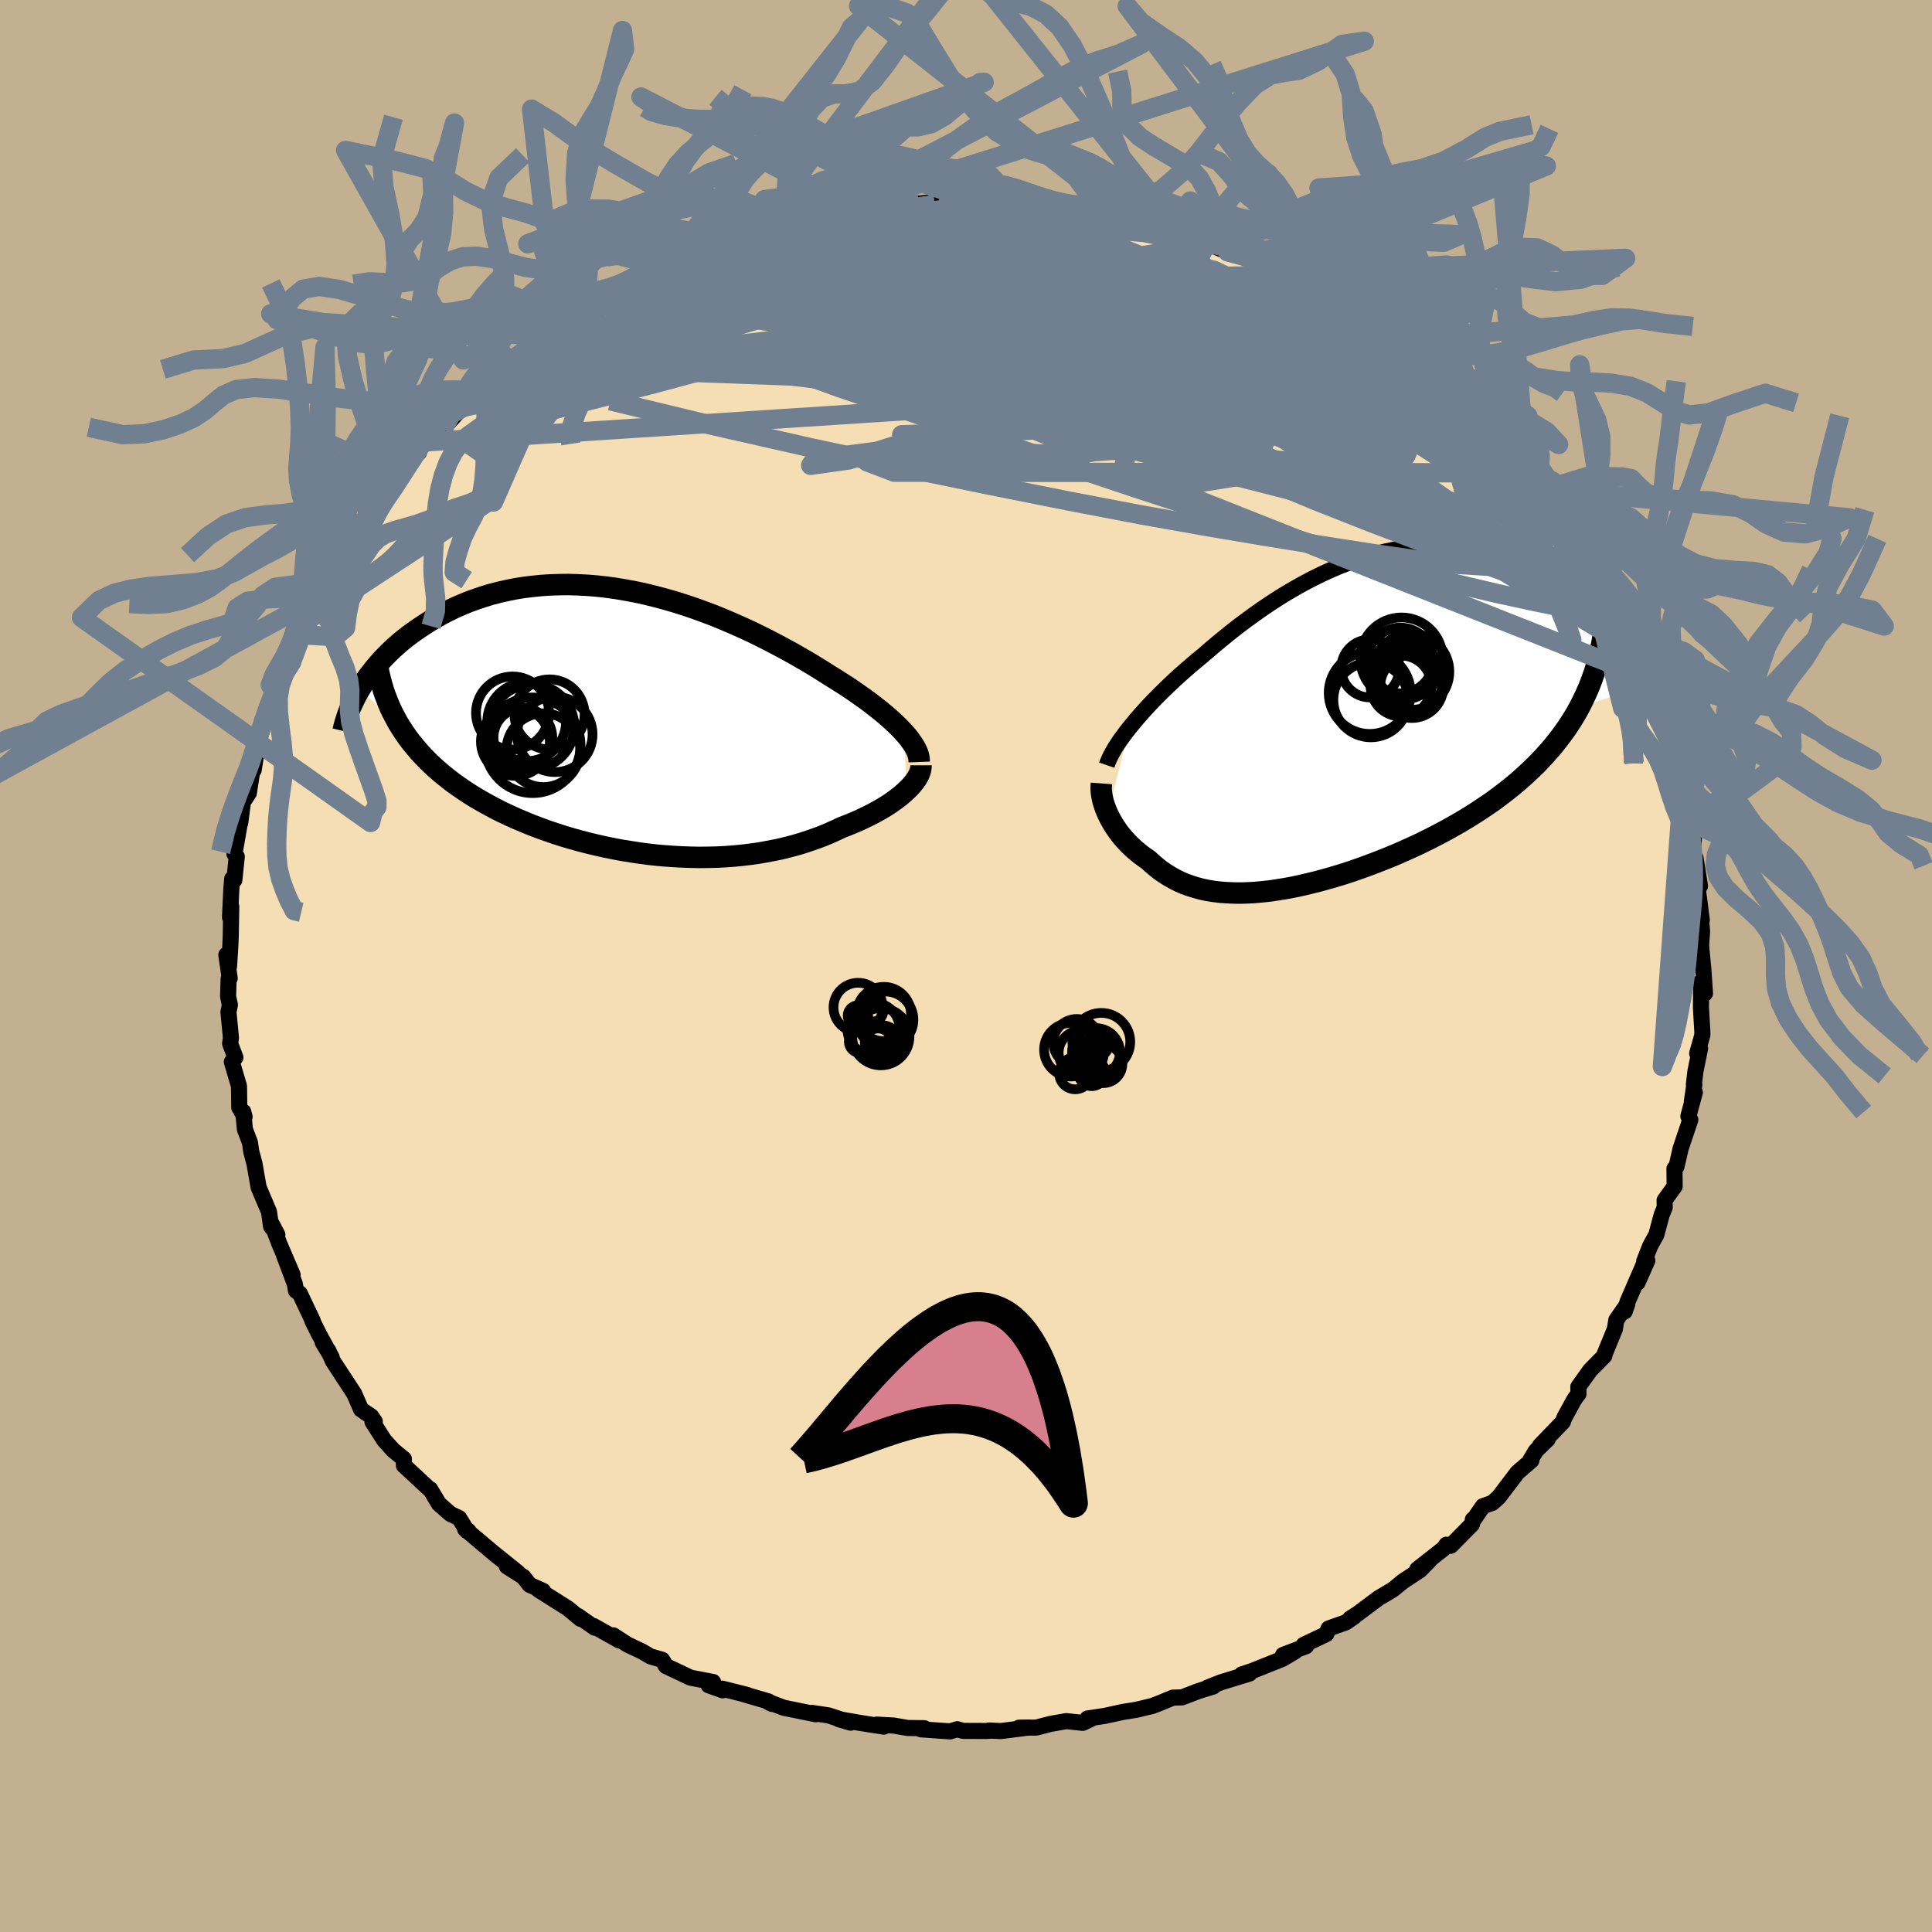 <svg xmlns="http://www.w3.org/2000/svg" width="500" height="500" viewBox="-100 -100 200 200"><defs><clipPath id="c"><path d="m28.64 1.21-.33-.36-.36-.36-.39-.37-.42-.38-.44-.38-.47-.39-.5-.39-.51-.4-.54-.4-.57-.4-.58-.41-.6-.41-.63-.4-.64-.41-.66-.41-.71-.45-.74-.46-.76-.46-.79-.46-.82-.47-.84-.46-.86-.46-.88-.46-.9-.45-.92-.45-.94-.43-.95-.42-.96-.41-.98-.4-.99-.37-.99-.36-1.01-.34-1.01-.32-1.01-.29-1.01-.27-1.02-.25-1.01-.22-1.02-.19-1-.17-1.01-.14-.99-.11-.99-.08-.97-.05-.97-.03-.95.01-.94.03-.93.06-.9.09-.9.11-.87.14-.85.17-.84.19-.82.21-.79.24-.77.26-.75.27-.73.3-.71.31-.68.33-.67.34-.63.36-.62.36-.59.38-.57.38-.55.38-.53.39-.51.4-.49.41-.46.41-.45.42-.43.43-.41.43-.38.43-.37.44-.35.44-.33.44-.31.44-.29.44-.27.44L-23.73.2l.32.52.34.52.36.52.38.5.4.49.42.49.44.48.46.47.48.46.5.45.51.44.54.43.55.43.58.41.59.41.61.4.63.39.66.38.67.37.69.37.71.36.73.34.75.34.76.32.78.32.79.3.8.29.82.28.84.27.84.25.85.24.86.22.87.21.88.2.88.18.89.17.89.14.89.14.9.12.89.1.9.08.89.06.89.05.89.03.89.02.87-.01.87-.02.87-.04.85-.06.85-.08.84-.1.82-.11.82-.14.8-.15.79-.16.77-.19.76-.2.75-.22.72-.24.72-.25.69-.26.68-.28.66-.3.64-.3.57-.22.56-.23.54-.23.52-.24.51-.25.5-.25.47-.26.46-.26.43-.26.42-.27.39-.28.37-.27.36-.28.32-.28.3-.28"/></clipPath><clipPath id="b"><path d="m-23.52 1.22.38-.46.39-.47.42-.48.44-.49.46-.5.48-.5.5-.51.52-.51.54-.52.55-.52.57-.52.59-.52.6-.52.62-.52.63-.52.69-.6.71-.6.73-.6.74-.6.77-.6.79-.59.81-.59.82-.58.83-.56.85-.55.87-.54.88-.51.89-.5.9-.47.91-.45.92-.42.93-.4.93-.36.94-.34.94-.31.94-.27.95-.24.95-.2.94-.17.95-.14.94-.1.94-.07.93-.03.92.01.92.04.91.07.9.11.89.14.87.18.87.2.85.24.83.26.83.29.8.32.79.34.77.36.76.39.73.4.72.42.7.43.67.45.66.46.64.47.62.47.59.48.58.48.56.49.55.5.52.51.51.51.49.52.47.52.45.52.43.52.41.53.4.52.37.53.36.52.34.52-9.18 3.12-.39.7-.42.68-.44.68-.47.66-.49.65-.52.65-.54.62-.56.62-.58.61-.61.59-.63.59-.64.57-.67.56-.68.54-.71.54-.72.53-.75.51-.77.51-.79.5-.81.49-.82.47-.84.47-.85.45-.86.44-.87.43-.88.41-.89.4-.89.39-.9.37-.89.35-.9.34-.9.33-.89.31-.89.29-.89.27-.88.25-.87.24-.86.21-.85.2-.84.18-.82.15-.81.13-.8.12-.78.08-.76.07-.75.04-.73.02-.71-.01-.7-.03-.67-.05-.66-.08-.63-.1-.62-.13-.59-.16-.58-.18-.56-.2-.54-.23-.52-.26-.5-.28-.48-.3-.47-.32-.44-.35-.43-.36-.42-.39-.38-.26-.37-.27-.35-.28-.34-.29-.33-.3-.31-.31-.3-.32-.28-.32-.27-.33-.25-.34-.23-.34-.22-.34-.2-.35-.19-.35-.17-.35"/></clipPath><filter id="a"><feTurbulence baseFrequency=".05" numOctaves="3" result="noise" type="noise"/><feDisplacementMap in="SourceGraphic" in2="noise" scale="2"/></filter></defs><rect width="100%" height="100%" x="-100" y="-100" fill="#C3B091"/><path fill="wheat" stroke="#000" stroke-linejoin="round" stroke-width="1.667" d="m76.33.33.17 2.5-.39-1.21-.03 2.68.14 2.4.01.44-.54 1.91.3-.52-.48 2.38-.16 1.35.05.02-.26 1.75.31-.95-.67 2.47.2.37-1 2.97-.43 1.88-.21.2.02 1.84-1.04 1.44.01.74-.31.76-.56 2.08-.63 1.14-.63 1.61.33-.08-1.02 2.29.6-1.79-1.62 3.74-.3 1.02.26-.74-1.13 1.63-.15.94-1.06 2.58-.03.19-1.46 1.48-1.23 1.72.01.74-.32.42-.16.25-.98 1.79-.15.43-2.36 2.45.78-.64L59 50.18l-.57.95.1.06-1.43 1.23-1.95 2.56-.65.59-.99.35-.9 1.32-.14.06-.09.49-2.2 2.23-.45-.11-.27.39-2.75 2.16 1.27-.92-.99 1.01-1.74 1.14-1.05.86-1.48.88-2.17 1.62-.78.5.43-.21-.88.61-1.78.63-.24.58-2.35 1.12.26.13-2.39.91 1.23-.36-1.3.77-3.13 1.25-1.08.36.8-.09-2.94.9-1.39.55.6-.12-1.55.48-1.69.65-.95.03-1.3.54-.83.32-1.62.39-1.48.24-1.83.4-1.79.27.47-.01-.95.46-1.71-.18-1.64.29-1.47.38-1.78.01 1.03-.02-2.93.37-1.22-.06.35.01-.64.04-2.38-.01-.6-.17-.76.22-3-.21.34-.12-1.72-.02-1.43-.25-1.77-.1.73.21-2.49-.39-2.17-.38 1.23.36-2.28-.75-1.73-.26.39.14-3.29-.67-1.7-.64.46.24-.36-.26-2.63-.77.43.1-2.59-.65.06.17-1.46-.52.46-.34-2.34-.45-2.54-1.2-.39-.65-1.22-.35-.84-.5-1.54-.73-1.46-.95.6.52-2.65-1.49.13.18-1.74-1.22.26.3-1.28-1.07-3.06-1.93.47.11-1.4-.63-.65-.83-1.7-1.08 1.16.66-2.46-1.98.29.25-3.31-2.79.34.18-.13.03-.83-1.35-.89-.42-1.2-1.05-.91-1.52.04.1-2.76-2.56v-.67l-1.1-.9-.94-1.04-1.21-1.9.24-.03-.08-.11-.28-.42-1.06-.72-.71-1.63-2.21-3.38-.46-1.06-.6-.89.93 1.55-1.34-2.45-.65-1.31h.04l-1.35-2.85-.39-.28-.12-.7-1.12-2.98.89 2.03-1.37-3.2-.79-2.06.58 1.11-.65-.85-.21-1.51-1.08-2.54-.02-.12-.4-2.3-.35-1.32-.12-.88-.53-1.39-.17-1.82.14.53-.55-.97-.03-2.21-.74-2.5.37-.46-.55-1.45.09-.58-.26-2.67.15-.75-.19-.87.06-1.84.11-.04-.35-2.42.28 1.2.13-2.07.05-1.19.05-2.94-.13 1.1.14-2.96.09-1.02.22.13.25-2.43-.24-.28.55-3.13.05-.08.28-2.16.61-.92.34-2.21-.11.3.16-.56.11.09.43-2.74.58-1.8 1.03-2.42.31-.81-.15-.13.9-2.42.81-.83-.8.92 1.43-3.18.05.31.07-.93.98-2.19.1.6 1.34-2.41.99-2.02.58-.99-.23-.16 1.7-1.97-.03-.45 1.25-1.44.15-.31 1.04-1.65-.91 1.15 1.52-2.31.54-.62 1.5-1.64-.06-.53 1.97-1.88.44-1.11.62-.34 1.83-2.04-.39 1.02 2.15-2.41.04.15.71-1.05 1.06-.84.42-.25 1.34-1.04 1.23-1.33.56-.22-.63.44 3.45-2.82.33-.22.7-.31.2.07-.04-.42 2.01-1.1 2.93-1.99 1.41-.75-2.54 1.27 3.22-1.8 1.33-.17 1.02-.91.49-.36 2.46-1.06-.43.03 1.16-.4 1.96-.73.25.08.23-.16 2.12-1 3.27-1.05-.07.35-.13-.16 2.51-.55 1.48-.76-1.08.48 1.9-.48.87-.44.6.02 1.84-.31 1.82-.24 1.04-.17.89-.1.24-.02 1.05-.14 3-.5 2.57.12-1.63-.08 2.04-.2 2.08.03 1.88-.1.17.15.3-.21 2.29.28.33.12-.02-.24 3.12.23 2.66.27-.54-.07.74.33 3.02.31 1.52.44-1.69-.19.63.15 3.4.46.64.22 3.07.64.91.26.71.29-.33-.01 1.74.58 1.78.5 1.49.77-1.53-.64 3.48 1.3.31.07 1.8.84 1.5.89-.42-.24.19.21 3.06 1.4.63.39.17.06 2.84 1.69.87.47 1.1.55 1.34 1.31-1.79-1.28 2.84 2.22.42-.12 1.94 1.59-1.19-.87 1.66 1.62 1.84 1.08-1.33-1.01 2.38 1.69 1.09 1.69 1.9 1.29.91.75.16-.17.58 1.07.61.83.94.97.5.58 1.06.61 1.05 2.03.2.3 1.72 1.42 1.62 2.26.17.25.55 1.14.2-.15-.36-.43 1.74 2.94.34.42.81 1.68 1.22 1.53-.95-1.42 2.34 4.67.35.44.95 1.76-.47-.76.13.21 1.04 2.24-.15-.01 1.62 2.96-.42-.82.78 2.38.18 1.53.4 1.08.67.56.18 1.59.45 1.02-.42-.48 1.1 2.97.19 1.3.44 1.51.25 1.74.3.59.2.94-.14 2.18.28 1.05v-.72l.46 2.89-.22.36.41 3.19-.29-2.3.32 3.47-.1 1.36.03.5.2 2.04.17 2.5" filter="url(#a)"/><path fill="#fff" d="m-23.52 1.22.38-.46.39-.47.42-.48.44-.49.46-.5.48-.5.5-.51.52-.51.54-.52.55-.52.57-.52.59-.52.6-.52.62-.52.63-.52.69-.6.71-.6.73-.6.74-.6.77-.6.79-.59.81-.59.82-.58.83-.56.85-.55.87-.54.88-.51.89-.5.9-.47.91-.45.92-.42.93-.4.93-.36.94-.34.94-.31.94-.27.95-.24.95-.2.94-.17.95-.14.94-.1.94-.07.93-.03.92.01.92.04.91.07.9.11.89.14.87.18.87.2.85.24.83.26.83.29.8.32.79.34.77.36.76.39.73.4.72.42.7.43.67.45.66.46.64.47.62.47.59.48.58.48.56.49.55.5.52.51.51.51.49.52.47.52.45.52.43.52.41.53.4.52.37.53.36.52.34.52-9.18 3.12-.39.7-.42.68-.44.68-.47.66-.49.65-.52.65-.54.62-.56.62-.58.61-.61.59-.63.59-.64.57-.67.56-.68.54-.71.54-.72.53-.75.51-.77.51-.79.5-.81.49-.82.47-.84.47-.85.45-.86.44-.87.43-.88.41-.89.4-.89.39-.9.37-.89.35-.9.34-.9.33-.89.31-.89.29-.89.27-.88.25-.87.24-.86.21-.85.2-.84.18-.82.15-.81.13-.8.12-.78.08-.76.07-.75.04-.73.02-.71-.01-.7-.03-.67-.05-.66-.08-.63-.1-.62-.13-.59-.16-.58-.18-.56-.2-.54-.23-.52-.26-.5-.28-.48-.3-.47-.32-.44-.35-.43-.36-.42-.39-.38-.26-.37-.27-.35-.28-.34-.29-.33-.3-.31-.31-.3-.32-.28-.32-.27-.33-.25-.34-.23-.34-.22-.34-.2-.35-.19-.35-.17-.35" filter="url(#a)" transform="translate(40.43 -25.87)"/><path fill="#fff" d="m28.64 1.21-.33-.36-.36-.36-.39-.37-.42-.38-.44-.38-.47-.39-.5-.39-.51-.4-.54-.4-.57-.4-.58-.41-.6-.41-.63-.4-.64-.41-.66-.41-.71-.45-.74-.46-.76-.46-.79-.46-.82-.47-.84-.46-.86-.46-.88-.46-.9-.45-.92-.45-.94-.43-.95-.42-.96-.41-.98-.4-.99-.37-.99-.36-1.01-.34-1.01-.32-1.01-.29-1.01-.27-1.02-.25-1.01-.22-1.02-.19-1-.17-1.01-.14-.99-.11-.99-.08-.97-.05-.97-.03-.95.01-.94.03-.93.06-.9.09-.9.11-.87.14-.85.17-.84.19-.82.21-.79.24-.77.26-.75.27-.73.3-.71.31-.68.33-.67.34-.63.36-.62.36-.59.38-.57.38-.55.38-.53.39-.51.4-.49.41-.46.41-.45.42-.43.43-.41.43-.38.43-.37.44-.35.44-.33.44-.31.44-.29.44-.27.44L-23.73.2l.32.52.34.52.36.52.38.5.4.49.42.49.44.48.46.47.48.46.5.45.51.44.54.43.55.43.58.41.59.41.61.4.63.39.66.38.67.37.69.37.71.36.73.34.75.34.76.32.78.32.79.3.8.29.82.28.84.27.84.25.85.24.86.22.87.21.88.2.88.18.89.17.89.14.89.14.9.12.89.1.9.08.89.06.89.05.89.03.89.02.87-.01.87-.02.87-.04.85-.06.85-.08.84-.1.82-.11.82-.14.8-.15.79-.16.77-.19.76-.2.75-.22.72-.24.72-.25.69-.26.68-.28.66-.3.64-.3.57-.22.56-.23.54-.23.52-.24.51-.25.5-.25.47-.26.46-.26.43-.26.42-.27.39-.28.37-.27.36-.28.32-.28.3-.28" filter="url(#a)" transform="translate(-35.09 -25.4)"/><g fill="none" stroke="#000" transform="translate(40.43 -25.87)"><path stroke-linejoin="round" stroke-width="1.667" d="m-25.86 5.08.11-.32.14-.33.17-.35.19-.36.23-.39.25-.39.27-.41.31-.43.32-.43.35-.45.38-.46.39-.47.42-.48.44-.49.46-.5.48-.5.5-.51.52-.51.54-.52.55-.52.57-.52.59-.52.6-.52.62-.52.63-.52.69-.6.71-.6.73-.6.74-.6.77-.6.79-.59.81-.59.82-.58.83-.56.85-.55.87-.54.88-.51.89-.5.9-.47.91-.45.92-.42.93-.4.93-.36.94-.34.94-.31.94-.27.95-.24.95-.2.94-.17.95-.14.94-.1.94-.07.93-.03.92.01.92.04.91.07.9.11.89.14.87.18.87.2.85.24.83.26.83.29.8.32.79.34.77.36.76.39.73.4.72.42.7.43.67.45.66.46.64.47.62.47.59.48.58.48.56.49.55.5.52.51.51.51.49.52.47.52.45.52.43.52.41.53.4.52.37.53.36.52.34.52.32.51.3.52.29.51.26.5.25.5.23.49.21.49.2.48.18.48.16.47" filter="url(#a)"/><path stroke-linejoin="round" stroke-width="2.222" d="m-26.41 6.97-.02.27-.01.28.02.3.04.31.06.32.07.33.1.33.12.34.13.35.15.34.17.35.19.35.2.35.22.34.23.34.25.34.27.33.28.32.3.32.31.31.33.3.34.29.35.28.37.27.38.26.42.39.43.36.44.35.47.32.48.3.5.28.52.26.54.23.56.2.58.18.59.16.62.13.63.1.66.08.67.05.7.03.71.01.73-.02.75-.04.76-.07.78-.08.8-.12.81-.13.82-.15.84-.18.85-.2.86-.21.87-.24.88-.25.89-.27.89-.29.89-.31.9-.33.9-.34.89-.35.9-.37.89-.39.89-.4.88-.41.87-.43.86-.44.85-.45.84-.47.82-.47.81-.49.79-.5.77-.51.75-.51.72-.53.71-.54.68-.54.67-.56.64-.57.63-.59.61-.59.58-.61.56-.62.54-.62.52-.65.49-.65.47-.66.44-.68.42-.68.39-.7.36-.71.34-.72.32-.73.28-.74.27-.76.23-.76.21-.77.19-.78.16-.79.14-.8" filter="url(#a)"/><circle cx="1.48" cy="-1.682" r="3.882" clip-path="url(#b)" filter="url(#a)"/><circle cx="4.655" cy="-5.947" r="4.264" clip-path="url(#b)" filter="url(#a)"/><circle cx="5.655" cy="-4.597" r="3.952" clip-path="url(#b)" filter="url(#a)"/><circle cx="4.6" cy="-3.112" r="3.152" clip-path="url(#b)" filter="url(#a)"/><circle cx="5.085" cy="-4.987" r="3.118" clip-path="url(#b)" filter="url(#a)"/><circle cx="5.395" cy="-3.712" r="3.534" clip-path="url(#b)" filter="url(#a)"/><circle cx="5.72" cy="-3.067" r="3.268" clip-path="url(#b)" filter="url(#a)"/><circle cx="1.36" cy="-2.397" r="4.244" clip-path="url(#b)" filter="url(#a)"/><circle cx="1.42" cy="-4.937" r="3.012" clip-path="url(#b)" filter="url(#a)"/><circle cx="4.54" cy="-5.762" r="3.4" clip-path="url(#b)" filter="url(#a)"/></g><g fill="none" stroke="#000" transform="translate(-35.09 -25.4)"><path stroke-linejoin="round" stroke-width="2.222" d="m30.25 4.28-.01-.26-.04-.28-.08-.28-.11-.3-.15-.3-.18-.31-.22-.32-.24-.34-.27-.34-.31-.34-.33-.36-.36-.36-.39-.37-.42-.38-.44-.38-.47-.39-.5-.39-.51-.4-.54-.4-.57-.4-.58-.41-.6-.41-.63-.4-.64-.41-.66-.41-.71-.45-.74-.46-.76-.46-.79-.46-.82-.47-.84-.46-.86-.46-.88-.46-.9-.45-.92-.45-.94-.43-.95-.42-.96-.41-.98-.4-.99-.37-.99-.36-1.01-.34-1.01-.32-1.01-.29-1.01-.27-1.02-.25-1.01-.22-1.02-.19-1-.17-1.01-.14-.99-.11-.99-.08-.97-.05-.97-.03-.95.01-.94.03-.93.06-.9.09-.9.11-.87.14-.85.17-.84.19-.82.21-.79.24-.77.26-.75.27-.73.3-.71.31-.68.33-.67.34-.63.36-.62.36-.59.38-.57.38-.55.38-.53.39-.51.4-.49.41-.46.41-.45.42-.43.43-.41.43-.38.43-.37.44-.35.44-.33.44-.31.44-.29.44-.27.44-.25.44-.23.44-.21.44-.2.43-.18.43-.16.43-.14.42-.13.42-.11.42-.1.41" filter="url(#a)"/><path stroke-linejoin="round" stroke-width="2.222" d="M30.43 4.62v.23l-.04.23-.07.24-.1.26-.14.26-.16.26-.2.27-.22.27-.25.28-.28.27-.3.28-.32.28-.36.28-.37.27-.39.28-.42.27-.43.26-.46.26-.47.26-.5.25-.51.25-.52.24-.54.23-.56.23-.57.22-.64.3-.66.3-.68.28-.69.26-.72.25-.72.24-.75.22-.76.2-.77.19-.79.16-.8.15-.82.14-.82.11-.84.1-.85.08-.85.06-.87.04-.87.02-.87.01-.89-.02-.89-.03-.89-.05-.89-.06-.9-.08-.89-.1-.9-.12-.89-.14-.89-.14-.89-.17-.88-.18-.88-.2-.87-.21-.86-.22-.85-.24-.84-.25-.84-.27-.82-.28-.8-.29-.79-.3-.78-.32-.76-.32-.75-.34-.73-.34-.71-.36-.69-.37-.67-.37-.66-.38-.63-.39-.61-.4-.59-.41-.58-.41-.55-.43-.54-.43-.51-.44-.5-.45-.48-.46-.46-.47-.44-.48-.42-.49-.4-.49-.38-.5-.36-.52-.34-.52-.32-.52-.29-.54-.28-.54-.26-.55-.23-.56-.22-.57-.2-.57-.17-.58-.16-.59-.14-.59-.12-.6" filter="url(#a)"/><circle cx="-9.763" cy="2.551" r="4.95" clip-path="url(#c)" filter="url(#a)"/><circle cx="-11.558" cy="2.156" r="3.568" clip-path="url(#c)" filter="url(#a)"/><circle cx="-9.828" cy=".616" r="4.372" clip-path="url(#c)" filter="url(#a)"/><circle cx="-10.393" cy=".116" r="4.076" clip-path="url(#c)" filter="url(#a)"/><circle cx="-7.473" cy="1.421" r="3.906" clip-path="url(#c)" filter="url(#a)"/><circle cx="-8.663" cy="3.056" r="3.82" clip-path="url(#c)" filter="url(#a)"/><circle cx="-11.153" cy="2.046" r="3.352" clip-path="url(#c)" filter="url(#a)"/><circle cx="-8.023" cy="-.644" r="3.63" clip-path="url(#c)" filter="url(#a)"/><circle cx="-10.778" cy="1.736" r="3.042" clip-path="url(#c)" filter="url(#a)"/><circle cx="-11.853" cy="-.794" r="3.782" clip-path="url(#c)" filter="url(#a)"/></g><g fill="none" stroke="#708090" stroke-linejoin="round" stroke-width="2"><path d="m62.47-45.83.06.45.11 1.02-.25.92-.72.73-1.2.57-1.69.43-2.2.27-2.75.05-3.34-.21-3.94-.46-4.53-.66-5.13-.8-5.71-.92-6.29-1.06-6.87-1.22-7.48-1.43-8.13-1.62-8.83-1.82-9.52-2.03-10.15-2.3-10.73-2.59" filter="url(#a)"/><path d="m65.27-41.11 1.33 3 .04 1.26-.9.33-1.67-.18-2.33-.44-2.96-.6-3.62-.78-4.31-1.01-5.06-1.3-5.83-1.63-6.64-1.97-7.46-2.34-8.34-2.72-9.25-3.1-10.23-3.47-11.2-3.83-11.9-4.31M-2.8-79.13l1.78.01 1.26-.01.92.02.78.03.72.06.68.07.64.1.54.12.36.15.09.18-.21.2-.56.23-.88.24-1.2.25-1.49.27-1.78.3-2.1.32-2.52.35-3.07.37-3.75.42-4.53.52-5.16.65m82.21 24.95 1.06 1.51.49.77.2.38.04.22-.04.17-.13.15-.27.03-.47-.16-.73-.43-1.01-.74-1.33-1.08-1.67-1.5-2.06-1.97-2.52-2.52-3.06-3.08-3.68-3.61-4.27-4.12" filter="url(#a)"/><path d="m10.21-78.34 2.06.31.72.27.17.29.1.38.08.47-.1.58-.47.65-.95.72-1.48.8-1.98.88-2.46.98-2.92 1.08-3.39 1.19-3.87 1.29-4.38 1.4-4.9 1.51-5.47 1.62-6.1 1.72-6.77 1.82-7.45 1.94-8.12 2.09m11.19-13.34-.54.3 1.35-.51 1.91-.72 2.08-.74 2.16-.74 2.22-.71 2.25-.67 2.28-.64 2.31-.62 2.32-.61 2.34-.61 2.33-.6 2.2-.57 1.94-.5 1.54-.43 1.17-.35 1.14-.27m58.55 21.54.61.98.74.97.82.96.87.99.89 1.03.89 1.06.86 1.01.73.89.54.66.26.33-.04-.01-.33-.35-.56-.62-.77-.85-.98-1.1-1.22-1.45-1.5-1.93" filter="url(#a)"/><path d="m22.42-75.76.28.18.8.35.67.37.36.34.08.33-.18.33-.46.32-.82.32-1.22.28-1.65.25-2.1.24-2.53.22-3.02.23-3.53.22-4.08.2-4.65.13-5.25.05-5.88-.06-6.51-.14-7.15-.14m89.69 30.63 1.34 2.95.08 1.12-.84.09-1.59-.54-2.26-.93-2.9-1.22-3.56-1.54-4.32-1.92-5.14-2.35-6.01-2.85-6.85-3.38-7.68-3.96-8.58-4.58-9.6-5.19-10.83-5.75m2.75-7.94 1.33-.02 1.02.04 1.12.08 1.26.1 1.37.11 1.42.12 1.4.12 1.29.12 1.1.13.86.12.58.08.22.04-.18-.02-.59-.09-1.01-.14-1.58-.18-2.29-.21" filter="url(#a)"/><path d="m-27.61-73.82.53-.07 1.35-.35 1.92-.46 2.12-.43 2.15-.34 2.15-.29 2.18-.26 2.21-.24 2.24-.21 2.28-.2 2.31-.2 2.3-.18 2.23-.19 2.09-.18 1.9-.17 1.76-.16 1.66-.14 1.56-.13 1.26-.16.65-.22m56.98 38.71-.15.16.22 1.03-.18.57-.76-.14-1.32-.73-1.82-1.17-2.33-1.52-2.88-1.9-3.5-2.33-4.17-2.83-4.81-3.37-5.39-3.95-6.03-4.59-6.88-5.31-8-6.07m18.07 2.2 2.02 1.2 1.17.73.63.49.26.34.02.25-.16.17-.38.09-.66-.03-1.01-.16-1.37-.29-1.77-.42-2.16-.54-2.56-.66-2.96-.81-3.42-1-3.92-1.26-4.5-1.53-5.17-1.79-6.02-2.01" filter="url(#a)"/><path d="m31.16-72.35.94.56.74.44 1.02.56 1.25.67 1.32.73 1.27.71 1.14.65.93.55.65.39.28.18-.12-.05-.52-.28-.92-.54-1.35-.79-2.01-1.14m-25.57-8.63 2.04.3.69.25.1.25-.02.3-.08.4-.32.48-.76.55-1.35.61-1.97.65-2.58.72-3.17.81-3.79.92-4.41 1.04-5.04 1.1-5.62 1.14-6.18 1.15-6.89 1.24-8.04 1.61m-5.41-.61.66-.66 1.37-.94 1.29-.84.9-.57.57-.32.34-.12.12.04-.18.24-.54.49-.99.78-1.49 1.11-2.02 1.48-2.56 1.84-3.12 2.25" filter="url(#a)"/><path d="m65-41.22.5.81-.03.73-.35.73-.87.4-1.47-.09-2.08-.53-2.64-.86-3.19-1.11-3.76-1.34-4.36-1.59-4.99-1.9-5.65-2.23-6.28-2.62-6.94-3.03-7.64-3.45-8.39-3.88-9.13-4.33-9.66-4.88M1.16-79.2l.29.07.57.07.64.1.61.14.55.18.42.24.2.3-.1.38-.47.44-.85.51-1.24.58-1.61.65-1.96.72-2.31.82-2.7.93-3.15 1.03-3.64 1.11-4.16 1.15-4.66 1.18-5.2 1.28-5.86 1.52-6.57 1.79M4.23-79.1l2.6.22 1.79.19 1.31.19 1.14.2 1 .2.79.16.54.12.32.08.12.05-.18.02-.63-.04-1.22-.1L9.98-78l-2.41-.29-2.97-.39" filter="url(#a)"/><path d="m35.49-70.09 2.38 3.17-9.22-1.02-12.08-3.21-7.84-2.5-3.1-.6-.7 1.41-.51 2.76-1.47 2.87-2.56 1.79-2.97.11-2.31-1.19-.52-1.43 2.18-.5 5.39 1.12 8.18 2.73 9 3.6 6.31 3.27-.02 1.7-7.08-.85-8.45-3.91 4.92-5.42 31.81 3.8" filter="url(#a)"/><path d="m39.13-67.95-8.23 13.8-25.94-4.42-17.06-5.17-5.94-2.66 3.29-.69 8.44.74 8.96 1.93 6.74 2.77 4.66 3.08 4.09 2.79 4.02 1.9 2.7.57.38-.74-.08-1.46 2.97-1.06 3.91.4-12.07.55-63.79-9.35" filter="url(#a)"/><path d="m43.49-64.68-23-6.55.23-.17 1.89 1.2 3.57 2.72 6.78 4.6 7.89 5.18 5.16 3.77-.48 1.13-6.58-1.3-10.06-2.34-8.53-1.57-2.03.26 4.99 1.43 4.96.02-6.36-4.55-19.36-9.43-1.4-8.92" filter="url(#a)"/><path d="m-15.66-77.49 13.72 2.38 20.53 7.55 14.66 5.86 4.27 1.85-5.23-.92L20.7-62.6 6.68-64.12l-12.46-.82-7.7-.34-1.29-.25 4.63-.46 8.2-.82 8.47-1.31 6.01-1.81 2.5-2.11.1-1.84.25-.74 2.81 1.17 5.35 3.5 2.37 5.47L10-58.55l-66.21 4.31" filter="url(#a)"/><path d="m53.85-56.07-7.18-4.02-9.32-2.76-11.09-2.91-10.32-1.49-9.27-.65-8-.63-6.6-.48-5.49.14-4.42.7-2.49.55.87-.27 5.19-.95 9.17-.58 11.46.99 10.51 2.74 4.82 3.43-3.98 3.5-1.44 7.45L71.08-29.6" filter="url(#a)"/><path d="m-51.96-57.86 46.03-9.57 11.49-4.05 6.77.79 8.03 3.26 8.39 3.67 7.02 3.15 4.57 2.31L42-57.08l-1.13-.05-3.12-1.02-3.88-1.26-3.51-.7-2.55.2-1.51.71-.65.33-.02-.91.35-2.36.41-3.2.17-2.83-.34-1.32-1.32.9-3.76 3.4L8.38-60.1l-55.65-2.05" filter="url(#a)"/><path d="m-4.84-78.93 7.19 9.19 3.09 6.88 13.78 4.23 14.65 2.4 9.88 1.4 5.14 1.31 2.45 1.87 1.08 2.38-.56 2.04-3.55.53-7.35-1.67L30.8-51.9l-10.75-4.73-9.93-6.05-10.48-6.85-29.21-3.56" filter="url(#a)"/><path d="m-4.84-78.93-9.54 1.79-3.81 2.96 5 4.48 12.46 4.52 12.61 2.84 5.88.53-2.4-1.2-7.07-1.77-6.64-1.26-3.2-.23.6.63 4.52.72 9.68.01 14.1-.58 12.13.18 9.73 4.61" filter="url(#a)"/><path d="M64.19-42.9 45.54-54.89l-24.77-8.69-14.94-5.45L1.5-72.7l.55-2.44.67-1.35-.93-.36-2.26.52-2.81 1.2-2.83 1.7-2.62 1.97-2.04 2.05-.71 1.98 1.45 1.76 4 1.17 6.67-.31 9.52-2.98 9.86-5.18 2.4-2.79" filter="url(#a)"/><path d="m1.16-79.2 29.35 11.84 14.14 9.15 2.41 2.94-2.58-.83-1.06-.57 2.67 1.45 4.76 2.74 3.81 2.27.44.27-4.22-2.6-8.93-5.4-12.48-6.98-13.96-6.28L1.6-74.35l-16.02 1.88-32.78 10.1" filter="url(#a)"/><path d="M61.72-46.82 24.27-65.43l-15.4-.9 3.31 5.36 9.49 4.43 4.41 1.99-4.82.77-11.25.76-10.95.92-4.32.63 4.56-.16 10.4-1.05 9.95-1.56 3.89-1.54-4.05-1.53-9.87-2.37-12.05-4.11-11.83-5.63 2.26-8.62" filter="url(#a)"/><path d="M68.91-34.24 25.15-61.53l-27.89-7.33-15.54-.13-3.93.78 4.08-.08 6.65-.7 5.11-.56 2.49.24 1.22 1.38 1.75 2.3 2.8 2.52 2.7 1.95.63.88-2.89-.17-6.44-.84-8.5-1.03-7.87-.65-3.85.25 3.84 1.34 13.94 1.71h20.96l12.03-5.07L1.33-79.05" filter="url(#a)"/><path d="M54.46-55.24 13.14-66.11l-10.05-.13 4.49 1.83 5.63 1.65 3.87 1.42 2.65 1.47 1.98 1.58 1.65 1.51 1.45.99.65-.18-1.07-1.77-2.95-3.08-3.48-3.34-2.06-2.53-.08-1.42-.13-.63-4.37.14-13.45 1.7-24.53 2.93-16.83-1.22" filter="url(#a)"/><path d="m-37.69-68.94-4.49 4.84 1.06.66 3.85.01 8.37-.49 10.76.13 9.79 1.29 6.9 1.85 4.02 1.41 2.07.44.85-.23-.35-.1-1.99.78-3.93 1.83-5.51 2.32-5.83 1.81-3.96.56.45-.62 6.46-.84 10.95-.05 9.5.52-.18-1.04-11.89-4.82-6.32-7.25 39.35-5.77" filter="url(#a)"/><path d="M65-41.22-1.01-58.08l-13.97-8.14 8.59-2.55 14.41 1.2 10.2 2.48 1.85 1.77-5.36.43-8.25-.37-6.6-.29-2.41.35 2.03 1 5.38 1.24 7.5 1.07 8.49.73 8 .36 5.28-.2.05-1.36-6.53-3.14-11.86-4.79-13.18-5.08-9.59-3.39-3.07-1.04 6.84-1.05" filter="url(#a)"/><path d="m-10.96-78.21 27.6 4.92 5.85 1.55-6.53-.08-11.91.58-11.71 1.73-6.97 2.35.04 2.24 6.69 1.68 11.27 1.31 13.43 1.9 13.02 3.39 8.72 3.85-.67.36-7.33-5.47 24.86 3.63" filter="url(#a)"/><path d="m-49.77-60 18.53-8.23 9.02 1.21 16 2.75 16.86 1.25 10.47-.74 2.69-1.89-2.19-2.1-3.5-1.88-3.02-1.63-3.16-1.32-5.34-.67-8.96.44-10.81 1.57-5.44 1.41 12.38-1.07 38.67-.59" filter="url(#a)"/><path d="M-40.62-66.95 24.49-52.6l17.51.59-1.37-5.01-6.53-4.12-7.03-1.33-6.77.49-5.96.73-3.82.24-.64-.12 1.91-.13 2.18-.14-.08-.52-3.5-1.18-5.98-1.72-5.92-1.72-3.06-1.09 1.37-.01 5.12 1.3 5.6 2.64 1.19 3.83-6.94 4.34-12.02 3.33 2.82 1.08 65.44.07" filter="url(#a)"/><path d="m50.3-59.01-51.98 2.1-.01-1.76 1.74-1.47-2.1-2.08-.63-2.09 2.05-1.38 2.43-.74 2-.38 3.78.27 8.3 1.71 12.75 3.64 13.44 4.43 8.56 2-.52-3.7-9.01-8.47" filter="url(#a)"/><path d="M7.35-78.87 5.74-65.13l17.65 9.24 3.93 2.4-8.82-2.03-12.51-4.35-9.42-4.84-4.33-4.03-.33-2.61 2.14-1.03 4.07.45 6.16 1.61 7.85 2.23 7.71 2.02 4.72.97-.34-.56-5.03-1.94-6.73-2.77-5.37-3.21-5.6-3.22-11.56-1.51" filter="url(#a)"/><path d="m-16.26-77.51 22.87 5.99-5.26 1.48-2.39.81 3.12.2 4.59-.33 2.56-.59-1.14-.47-4.56-.07-5.97.42-4.42.7-.32.7 4.61.6 8.25.72 9.12 1.26 6.99 2.08 2.92 2.87-.38 3.26 1.14 3.27 9.93 3.38 18.59 3.96 9.86 3.95" filter="url(#a)"/><path d="M25.61-74.69 8.98-72.07l-6.96 4.4 7.34 4.51 7.16 3.14-.68 1.27-6.49.21-6.13.14-1.31.37 3.91.25 6.42-.27 5.45-.85 2.2-1.15-1.54-1.03-4.38-.66-5.69-.24-5.49.13-4.27.35-2.53.21-.31-.51 2.74-1.88 5.91-3.63 5.21-5.01-3.74-4.55-15.63-1.46" filter="url(#a)"/><path d="M69.46-32.56 32.47-54.79l-1.8-4.61-4.22-1.21-11.42-.65-12.81-.7-7.99-1-1.29-1.37 3.27-1.33 4.52-.63 3.77.6 3.01 1.77 3.09 2.3 3.24 1.94 2.1.95-.58-.21-3.29-1.23-3.53-1.97.63-2.04 9.46-.63L37-62.62l8.85-.59" filter="url(#a)"/><path d="m-10.07-78.31 3.36 17.2 21.74 6.9 4.88-.86-5.3-3.38-4.26-3.51.48-2.94 3.12-1.55 2.71.87.85 3.33-.79 4.02-1.67 1.77-3.25-2.53-9.7-5.53-23.09-2.56-30.97 9.22" filter="url(#a)"/><path d="m53.27-57.14-59.93 2.15.12.21 14.15-1.04 11.71-1.13h6.97l3.85 1.04 2.24 1.15.96.32-.6-.92-2.16-1.96-3.15-2.43-3.39-2.35-3.07-1.86-2.33-1.19-1.08-.3.46.92 1.43 2.57.96 4.29-.1 4.93 2.25 2.96 12.59-2.01 11.68-10.6M67.4-29.01l.73 1.75.63 1.29.59 1.04.59.91.6.85.59.86.54.95.47 1.09.41 1.24.4 1.31.43 1.28.49 1.18.53 1.06.45 1.13.39 1.56M-25.94-89.93l1.07.88 1.44.09 1.22-.06 1.08.04 1.09.2 1.21.42 1.35.66 1.46.84 1.46.84 1.41.68 1.33.45 1.27.32 1.33.42 1.41.69 1.47.89 1.42.83 1.31.49 1.33.33 1.6.78 1.84.94" filter="url(#a)"/><path d="m-33.24-88.86.66.4 1.45.42 1.85.29 1.79.11 1.56-.01 1.35-.05 1.24.01 1.19.18 1.2.42 1.24.64 1.3.79 1.36.82 1.39.78 1.4.74 1.36.7 1.33.71 1.3.67 1.33.54 1.37.27 1.38-.09 1.28-.44 1.13-.46 1.23.31 1.83 2.01" filter="url(#a)"/><path d="m-4.84-78.93.29 1.94-1.21.15-1.49-.06-1.32.01-1.1.15-.97.32-.98.47-1.04.55-1.06.61-1 .69-.87.86-.66 1.07-.45 1.18-.31 1-.65.63 11.88-9.61-2.13.58-1.26.35-.95.28-.96.24-1.06.21-1.14.22-1.12.27-1.06.35-.95.45-.84.58-.78.69-.76.77-.78.8-.85.76-.96.68-1.07.58-1.15.54-1.12.55-.97.62-.84.71-.88.77-1.12.49 22.75-11.49-2.24-.28-1.35-.43-1.01-.11h-1.02l-1.15-.12-1.27-.27-1.31-.37-1.28-.47-1.25-.6-1.24-.79-1.27-.98-1.31-1.07-1.37-1.01-1.44-.85-1.51-.63-1.67-.44-1.89-.42-1.98-.68-1.64-1.01-.67-.46 22.69 11.75.76.22.9-.04 1.24.14 1.42.5 1.39.8 1.28.97 1.2 1.04 1.16 1.04 1.1.98 1.01.87.92.73.83.7.8.82.84.96 1.02 1.03 1.45 1.09 1.97.95-19.29-12.8-1.21.22-1.36.35-1.19.57-.99.72-.86.72-.8.56-.82.38-.86.29-.91.3-.96.41-1.01.53-1.07.64-1.09.71-1.04.77-.89.84-.75.9-.69.87-.59.65v.46m121.1 20.1-.9 2.99-1.68 2.69-1.27 2.36-.48 1.94-.18 1.75-.57 1.8-1.2 1.95-1.53 1.97-1.16 1.78-.24 1.45.69 1.17.92 1.16.06 1.48-1.63 1.99-3.13 2.32-3.27 2.19-1.78 1.56-.32.98" filter="url(#a)"/><path d="m-12-78.04-1.65.22-1.36.17-1.11.14-.97.15-.91.15-.9.14-.95.16-1.03.17-1.1.21-1.18.23-1.23.27-1.26.29-1.23.28-1.19.25-1.15.2-1.12.15-1.13.15-1.16.16-1.2.22-1.27.3-1.35.35-1.39.38-1.05.31.68-.41 24.39-4.4 1.22-1.91.95-1.14.98-.21 1.12-.04 1.26-.18 1.35-.36 1.37-.56 1.33-.79 1.3-.94 1.26-1 1.24-.94 1.21-.86 1.17-.77 1.17-.72 1.22-.69 1.34-.71 1.47-.81 1.6-.91 1.63-.94 1.61-.81 1.7-.64 2.1-.66 2.37-1.05-34.41 17.93.98-.01 1.32-.1 1.31.01 1.2.23 1.14.41 1.16.43 1.22.33 1.27.17 1.27.04 1.24-.02h1.2l1.18.04 1.15.11 1.07.15.99.18.91.22.86.24.84.26.98.42 1.81.98" filter="url(#a)"/><path d="m-37.21-73.41 1.28-.17 1.22-.21 1.16-.3 1.1-.29 1.08-.21 1.09-.13 1.09-.1 1.12-.14 1.17-.22 1.24-.28 1.29-.32 1.25-.31 1.18-.28 1.09-.23 1.03-.15.91-.08.73-.04 1.05-.2-1.9.48.11-.2-.95-.13-1.22-.27-1.24-.15-1.24.14-1.24.42-1.23.54-1.18.48-1.17.31-1.17.1-1.21-.05-1.24-.1-1.26-.04-1.27.11-1.29.24-1.31.28-1.29.21-1.19.07h-1.08l-1.33.23-2.59.86" filter="url(#a)"/><path d="M-19.03-76.59v-.68l-1.06-.63-1.32-.61-1.34-.53-1.4-.32-1.46-.11-1.49-.02-1.46-.09-1.43-.28-1.46-.52-1.52-.75-1.61-.91-1.73-1-1.9-1.14-2.14-1.44-2.32-1.68-2.3-1.4 1.36 11.84 2.79-1.18 2.03-.32 1.68.01 1.56.24 1.46.29 1.31.12 1.17-.1 1.09-.27 1.1-.3 1.21-.23 1.36-.08 1.47.06 1.49.24 1.42.4 1.33.48 1.24.37.95.19-.08.35 1.08-.48-2.1-1.6-1.18.85-.95.96-1.09.67-1.29.36-1.4.1-1.4-.11-1.34-.23-1.29-.25-1.24-.16h-1.19l-1.16.21-1.18.35-1.24.39-1.33.26-1.39.03-1.35-.23-1.25-.32-1.46.04-2.58.99L1.88-91.48l-.43.03-.94 1.04-1.3 1.24-1.41 1.18-1.4.8-1.39.32-1.43.02-1.42.07-1.33.42-1.18.92-1.04 1.33-1 1.52-1.03 1.39-1.1 1.06-1.14.69-1.09.5-.93.51-.63.59.36.78-1.48.76.62-1.17.12-2.21.27-2.57.57-2.37.81-2.18.99-1.85 1.13-1.19 1.25-.43 1.3-.01 1.34-.27 1.34-1.01 1.37-1.73 1.39-2.01 1.4-1.83 1.44-1.68 1.54-1.92 1.7-2.3 1.68-2.2.97-1.94-23.74 31.42 2.12.48 1.11-.21.88.21.97.62 1.08.59 1.12.2 1.1-.23 1.07-.41 1.05-.25 1.06.11 1.11.52 1.19.86 1.3 1.16 1.34 1.46 1.25 1.68 1.07 1.54 1.06.86 1.46.3" filter="url(#a)"/><path d="m-21.81-75.6.15-2.15.8-1.59 1.04-.14 1 .18.93-.17.92-.57 1-.69 1.09-.54 1.18-.34 1.19-.29 1.17-.45 1.16-.77 1.18-1.1 1.26-1.25 1.31-1.16 1.33-.95 1.35-.78 1.41-.79 1.54-.84 1.49-.59.84-.38m73.65 76.33-.12-.93.09-1.38.2-1.55.34-1.62.64-1.63 1.02-1.61 1.29-1.61 1.31-1.6 1.08-1.58.74-1.58.53-1.64.62-1.78 1.12-2.01 1.79-2.4 1.66-3.46M75.18-14.63l.88-1.18 2.69-2.03 1.84-1.98.25-1.61-.45-1.38-.16-1.34.52-1.46 1.16-1.62 1.59-1.84 1.93-2.08 2.2-2.34 2.16-2.45 1.65-2.3 1.23-2.29 1.67-3.7" filter="url(#a)"/><path d="m-21.74-75.95-1.69 3.61-1.6.72-1.13.38-.99.26-.97.19-.94.3-.87.57-.8.81-.8.94-.83.92-.87.82-.89.75-.87.76-.84.86-.8.97-.74 1.06-.69 1.03-.62.92-.57.81-.54.84-.51 1.07-.45 1.29-.29 1.11.14.91" filter="url(#a)"/><path d="m-.68-74.08-1.62-.18-1.14-.38-1.08-.37-1.22-.25-1.3-.14-1.24-.05-1.16-.02h-1.1l-1.09.02-1.12.07-1.12.12-1.08.16-1.04.11-.98-.03-.97-.21-.98-.29-1.03-.21-.98-.03-.68.02-.13-.21-5.62 2.21-.11 1.74-.87.7-.92.51-.97.42-1.05.35-1.12.34-1.11.41-1.03.55-.92.73-.81.91-.75 1.06-.74 1.15-.74 1.13-.72 1.03-.7.85-.72.68-.78.59-.83.64-.77.79-.54.95-.33 1-.37 1.42 33.3-42.13-.89.75-.7 1.43-.83 1.69-1.02 1.71-1.15 1.58-1.16 1.4-1.06 1.32-.92 1.34-.81 1.32-.79 1.17-.82.94-.87.82-.87.96-.84 1.33-.89 1.66-1.06 1.58-1.22.97-.97.4.22 1.73-3.12 1.13-.59-.15-1.31-.07-1.55-.22-1.68-.39-1.59-.28-1.35.08-1.16.47-1.14.61-1.31.46-1.54.1-1.69-.25-1.74-.46-1.7-.45-1.6-.24-1.44.07-1.27.41-1.11.66-1.06.74-1.21.59-1.48.28-1.71-.01-1.79-.09-1.64.25" filter="url(#a)"/><path d="m-30.73-72.69-.59-.23-1.22.06-1.49-.18-1.68-.47-1.79-.7-1.86-.91-1.95-1.05-2.05-.99-2.13-.77-2.15-.58-2.13-.7-2.1-1.03-2.02-1.26-2.03-1.04-2.79-.73-5.51-1.16 12.18 21.69 1.37-.83 1.06-.7.96-.56 1.01-.55 1.05-.55 1.03-.51.97-.46.93-.46.97-.53 1.07-.59 1.17-.59 1.21-.48 1.2-.37 1.15-.31 1.13-.4 1.12-.54 1.12-.65 1.24-.59 1.98-.31m125.4 84.1-2.62-2.13-1.81-1.86-1.38-1.81-.91-1.69-.61-1.56L87.3.81l-.47-1.49-.58-1.46-.77-1.41-.94-1.33-.99-1.25-.94-1.2-.8-1.18-.66-1.15-.58-1.11-.6-1.06-.91-.99-1.53-.92-1.8-.82-.85-.66 3.63.12.31 1.05-.63 1.28-.51 1.22-.12 1.16.29 1.13.74 1.14 1.14 1.13 1.36 1.15 1.27 1.2.91 1.28.45 1.36.09 1.42-.02 1.46.12 1.49.43 1.52.76 1.56 1.02 1.56 1.19 1.52 1.31 1.45 1.32 1.45 1.29 1.68 1.7 2.01M-35.6-70.22l1.24-.16 1.05-.48 1.04-.45 1.06-.29 1.08-.1 1.1.01 1.11.01 1.12-.05 1.17-.1 1.24-.08 1.3.02 1.31.18 1.26.29 1.18.35 1.08.36.98.39.92.48.89.5.86.28.7.25-.07 2.16-.96-.26-.84-.26-.78-.14-.89-.18-1.06-.4-1.22-.6-1.31-.59-1.31-.32-1.23.03-1.13.25-1.1.19-1.16-.09-1.27-.46-1.33-.62-1.31-.47-1.2-.04-1.11.42-1.22.61-1.75.45-2.66.71" filter="url(#a)"/><path d="m-38.82-68.42.43-1.46-1.46-.67-1.57.4-1.23.87-1.05.69-1.13.29-1.3-.02-1.42-.09-1.43.01-1.38.16-1.33.26-1.34.26-1.45.15-1.65-.07-1.91-.34-2.17-.61-2.35-.77-2.33-.68-2.09-.31-1.63.28-1.11.91-.84 1.19-1.42.46 13.47 2.24.99.54 1.4.25 1.34-.08 1.21-.36 1.15-.45 1.14-.44 1.12-.48 1.03-.63.92-.79.86-.81.91-.54 1.13-.02 1.43.46 1.75.51 1.97-.01 2.06-.73 1.82-.84" filter="url(#a)"/><path d="m-51.37-52.74 1.16-1.66.64-1 .56-.84.58-.83.65-.81.71-.79.74-.77.74-.79.73-.83.73-.86.73-.83.7-.73.66-.62.7-.63.86-.81 1.19-1.17 1.53-1.56 1.48-1.42m-4.34 2.74 1.36-2.67.15-2.27.11-1.75.5-1.33.92-.88 1.18-.52 1.26-.36 1.16-.45.99-.73.82-1.06.71-1.3.71-1.37.86-1.29 1.07-1.17 1.24-1.07 1.27-1 1.06-.96.85-1.19 1.3-2.39" filter="url(#a)"/><path d="m-40.62-66.95-1.14.98-.59.5-.51.41-.62.55-.67.79-.62 1.04-.49 1.22-.4 1.29-.39 1.23-.48 1.1-.54.97-.5.96-.32 1.09-.11 1.31.01 1.45-.08 1.34-.35 1.08-.5 1.61 8.3-18.92-1.28.77-.66.41-.57.34-.71.46-.85.58-.93.65-.94.68-.91.67-.91.64-.92.62-.95.57-.95.54-.96.53-.93.55-.9.61-.88.69-.87.74-.89.77-.87.75-.7.8" filter="url(#a)"/><path d="m-42.59-65.43-1.57-1.73-2.43-2.1-1.92-.67-1.18.64-.89.99-1.11.61-1.48.1-1.63-.11-1.47.07-1.12.47-.82.8-.75.93-.95.77-1.41.35-2.08-.27-2.8-.91-3.15-1.23-1.98-.18 27.84 1.71.41-.38.44-.47.78-.69.97-1.07.78-1.61.34-2.3-.13-2.99-.34-3.4-.22-3.3.15-2.71.59-1.96.85-1.44.86-1.39.74-1.61.68-1.71.71-1.46.54-1.23-.22-1.93-7.93 31.65.09-.88.22-.83.69-.93.89-1.28.87-1.44.85-1.27.89-.96.97-.75 1.02-.72 1.01-.83.95-.96.91-.99.89-.92.88-.82.87-.81.8-.95.75-1.25.88-1.58 1.45-1.94 2.51-2.38m99.73 70.72 1.15 1.15 2.15.75 1.61.86.93 1.01.78 1.04.97 1.06 1.19 1.07 1.3 1.12 1.35 1.17 1.36 1.22 1.39 1.29 1.41 1.38 1.33 1.48 1.09 1.53.72 1.58.55 1.6.88 1.68 1.55 1.87 1.57 1.97.83 1.38" filter="url(#a)"/><path d="m-23.78-83.08-2.83.98-1.69 1.02-1.02 1.08-.78 1.07-.78.96-.88.77-.98.59-1.08.49-1.12.5-1.1.61-1.04.72-.97.82-.9.92-.86 1.06-.86 1.21-.86 1.3-.78 1.28-.57 1.08-.34.81-.28.51-.32.33m-3.45 2.82-.73-1.27-1.85-1.33-1.79-.57-1.24.31-.94.7-1.18.43-1.72-.16-2.2-.65-2.39-.78-2.3-.56-2.07-.18-1.89.18-1.8.42-1.76.62-1.71.77-1.79.81-2.27.53-3.07.15-3.17.97m34.71.72-.44 1.46-.53.93-.26 1.14-.07 1.37-.01 1.46-.01 1.48-.04 1.46-.11 1.43-.21 1.36-.37 1.26-.53 1.16-.59 1.11-.54 1.16-.42 1.24-.34 1.21-.08 1.05 1.29.82" filter="url(#a)"/><path d="m-55.38-35.17.45-1.58.03-1.32-.14-1.24-.12-1.13-.02-1.02.05-1.04.07-1.16.08-1.32.11-1.45.16-1.51.25-1.48.37-1.39.47-1.27.57-1.11.69-.92.8-.75.87-.62.83-.6.59-.81v-1.44l-.5-1.67" filter="url(#a)"/><path d="m-90.81-55.77 3.52.77 2.24-.1 1.99-.42 1.73-.58 1.42-.66 1.13-.75.93-.8.97-.78 1.32-.58 1.9-.21 2.48.16 2.84.4 2.9.46 2.66.33 2.28.11 1.83-.16 1.46-.37 1.29-.42 1.35-.24 1.47-.02 1.42.02 1.14-.17.77-.22" filter="url(#a)"/><path d="m-51.25-58.91-1.41-.15-.8.6-.81.76-.91.72-1.03.67-1.17.64-1.29.63-1.4.63-1.43.65-1.4.69-1.25.75-1.02.81-.74.78-.58.65-.64.48-.59.39 15.76-8.65.61-1.03.5-1.1.35-1.32.28-1.48.34-1.39.49-1.19.62-1.11.62-1.22.39-1.54v-1.93l-.45-2.37-.69-2.73-.33-2.8.87-2.51 2.47-2.36M74.19-18.47l.25 1.45.21 1.29.21 1.16.18 1.12.12 1.11.08 1.09.05 1.09.01 1.11-.03 1.13-.07 1.15-.1 1.17-.12 1.2-.12 1.23-.11 1.27-.12 1.29-.14 1.29-.17 1.29-.22 1.3-.25 1.31-.25 1.29-.27 1.19-.3 1.03-.39.92-.55 1.4 2.1-28.88.43-1.74-.13-1.44-.24-1.11-.33-.96-.38-.96-.39-1.04-.34-1.13-.25-1.22-.17-1.29-.12-1.31-.16-1.28-.24-1.18-.33-1.05-.33-.89-.26-.81-.12-.87-.11-1.23-.37-2-1.39-3.45" filter="url(#a)"/><path d="m-39.05-77.03-1.29 1.65-.32 1.09-.66 1.22-1.03 1.19-1.11 1.01-.98.82-.83.75-.7.83-.62.99-.6 1.12-.59 1.17-.64 1.11-.69.98-.75.88-.75.86-.65.9-.55.97-.54.96-.71 1.03-1.09 1.9m.39-1.02-2.6.24-1.79.29-.87 1.13-.66 1.36-.83 1.21-1.01.98-1.04.81-.98.7-.86.67-.81.63-.9.59-1.13.52-1.46.38-1.82.25-2.04.17-2.06.28-1.92.65-1.92 1.26-2.13 1.96m14.56 7.68.99-2.05.62-1.64.42-1.31.39-1.14.43-1.05.45-1.01.45-.95.42-.9.38-.85.4-.83.47-.86.59-.92.7-1.02.74-1.13.78-1.22.84-1.28.75-1.22" filter="url(#a)"/><path d="m-47.53-63.79-.63.69-.88.86-.85.89-.75.84-.71.79-.7.76-.71.76-.71.79-.72.83-.73.88-.75.92-.81.97-.87 1.04-.82 1.12-.39.93m0 0-2.46.28-1.86.27-.87.71-.61.74-.77.6-1.02.51-1.15.53-1.16.62-1.15.74-1.17.83-1.23.89-1.29.95-1.29 1-1.24 1.01-1.19.96-1.2.87-1.33.72-1.52.58-1.68.39-1.8.09-2.06-.09" filter="url(#a)"/><path d="m-58.56-50.72.25-1.11.22-1.75v-1.94l-.08-1.91.05-1.71.31-1.39.53-1.16.55-1.17.4-1.35.21-1.6.12-1.74.16-1.73.3-1.64.42-1.56.46-1.61.39-1.81.2-2.11-.03-2.26-.1-2 .1-1.37.46-1.11.69-2.51-7.11 38.18-.35-2.54-1.12-3.01-1.02-3.01-.89-2.92-.6-2.6-.11-2.04.46-1.41.9-.9 1.11-.65 1.05-.69.83-.96.57-1.31.43-1.51.49-1.44.72-1.13.92-.93.87-1.36.6-2.45-.13-3" filter="url(#a)"/><path d="m-60.6-48.46.5-1.05.3-1.53.48-1.46.73-1.24.8-1.14.69-1.18.55-1.22.47-1.25.45-1.21.5-1.13.57-1.03.64-.97.68-.96.68-1 .63-1.09.57-1.14.6-1.12.82-1.14 1.13-1.3 1.01-1.04M74-19.77l2.59-2.79 1.97-1.69.2-1.08-.09-1.13.33-1.39.69-1.64.99-1.86 1.39-2.12 1.87-2.39 2.13-2.52 1.92-2.4 1.25-2 .4-1.45-.32-.96-.66-.83-.41-1.43.56-3.15 1.64-6.36m-149.72-30.9-1.22 4.32.24 2.95.61 2.82.46 2.67.18 2.35-.13 1.93-.42 1.51-.61 1.21-.62 1.16-.42 1.37-.09 1.72.16 2.03.21 2.13.04 2.03-.21 1.81-.39 1.64-.42 1.59-.28 1.61-.07 1.63.15 1.5.19 1.16-.34 1.07" filter="url(#a)"/><path d="m-62.25-45.65-1.73-.31-2.47-.4-1.49.41-.85.92-.98.95-1.39.82-1.57.8-1.53.86-1.52.85-1.76.67-2.14.39-2.4.2-2.34.18-2.01.29-1.72.43-1.61.76-1.81 1.76 29.93 21.21.27-1.09.38-.49.01-.64-.31-1-.48-1.34-.54-1.51-.55-1.56-.49-1.47-.35-1.33-.13-1.17.02-1.04.03-1.02-.13-1.09-.38-1.25-.58-1.4-.56-1.47-.32-1.46.06-1.39.38-1.33.52-1.29.44-1.26.29-1.26.22-1.25.19-.93.73-1.16.52-.81.43-.7.46-.72.56-.83.66-.96.74-1.06.81-1.09.84-1.1.85-1.07.83-1.04.79-.96.77-.88.83-.85 1.33-1.44" filter="url(#a)"/><path d="m-100.92-19.79-1.38-1.23.93-1.44 2.3-1.09 2.62-.77 2.27-.66 1.71-.79 1.31-1.02 1.21-1.23 1.34-1.31 1.58-1.26 1.72-1.13 1.74-.99 1.67-.84 1.64-.69 1.68-.55 1.68-.47 1.55-.5 1.19-.67.76-.91.62-1.02 1.27-.84 2.79-.38 3.05-.75-1.6 1.51-2.27.7-2.72.11-2.12.25-1.07.69-.34 1.02-.08 1.14-.23 1.09-.6 1-1.09.89-1.63.81-2.1.81-2.45.85-2.6.91-2.59.91-2.43.84-2.06.73-1.5.71-.93.9-.76 1.23-1.42 1.53-2.22 1.88 33.82-18.49.95-1.41 1.08-.73 1.05-.61.82-.76.63-.89.57-.85.66-.68.8-.49.96-.35 1.1-.31 1.22-.35 1.28-.46 1.28-.56 1.3-.61 1.51-.49 1.79-.06L-68-35.9l.42-2.49.21-1.96.19-1.54-.11-1.56-.43-1.75-.58-1.83-.51-1.73-.29-1.52-.06-1.32.09-1.24.11-1.34.05-1.59-.06-1.9-.18-2.2-.28-2.46-.4-2.64-.78-2.87-1.36-2.82M72.9-22.74l.92 2.27.98 1.61 1.08 1.31 1.27 1.13 1.51 1.02 1.65.96 1.65.95 1.51.97 1.27 1.04 1.04 1.13.83 1.2.7 1.25.63 1.3.6 1.35.58 1.4.54 1.46.48 1.52.51 1.56.81 1.59 1.42 1.67 2.09 1.87 2.38 2.02 1.7 1.44" filter="url(#a)"/><path d="m-69.08-34.31 3.77.22 1.08-.91.19-1.5.3-1.42.62-1.12.84-.87.93-.73.91-.67.83-.66.7-.67.6-.66.58-.66.68-.63.88-.6 1.09-.59 1.21-.61 1.24-.68 1.19-.79 1.25-.57" filter="url(#a)"/><path d="m-69.08-34.31.37-1.6.4-1.3.12-1.65-.11-1.82-.05-1.67.17-1.42.35-1.24.36-1.2.29-1.17.24-1.14.24-1.08.21-1.11.14-1.26.06-1.5.02-1.75.03-1.95v-2.16l-.06-2.42-.06-2.29-2.79 30.66.07-1.24.5-1.19.65-1.2.65-1.3.51-1.38.31-1.44.18-1.44.13-1.37.18-1.29.22-1.19.24-1.12.24-1.11.25-1.13.31-1.16.44-1.2.6-1.21.75-1.22.85-1.23.86-1.23.76-1.3.58-1.39.39-1.46.49-1.4 1.33-1.74-12.17 32.89-.71 1.15-.45 1.25-.21 1.28.02 1.45.17 1.6.21 1.6.13 1.44.01 1.22-.08 1.03-.13.95-.14.98-.13 1.06-.11 1.17-.07 1.25-.04 1.29.02 1.29.12 1.25.28 1.18.4 1.13.47 1.11.53 1.02.72.17" filter="url(#a)"/><path d="m-77.16-11.83.51-2.13.44-1.42.43-1.26.43-1.16.39-1.01.35-.85.32-.83.33-.93.36-1.14.42-1.35.46-1.46.49-1.4.48-1.26.52-1.13.64-1.17.76-1.1-.81.83.41-.5.27-.64.34-.86.4-.94.44-.98.52-1.05.59-1.12.65-1.17.66-1.2.66-1.17.65-1.11.63-1.05.62-.98.59-.92.56-.86.51-.79.48-.74.49-.76.61-.89.84-1.07 1.16-1.32-7.89-3.58-.68 1.04-.19 1.27-.02 1.12-.01 1.12-.06 1.2-.17 1.24-.25 1.26-.27 1.3-.22 1.39-.15 1.49-.11 1.55-.13 1.54-.18 1.46-.24 1.32-.3 1.19-.35 1.05-.4.96-.43.88-.49.85-.52.91-.4 1.06.63 1.05M74.23-40l-.19 1.05-.21.96-.38.9-.33.99-.14 1.11.05 1.2.17 1.25.22 1.27.26 1.28.24 1.29.1 1.31-.16 1.33-.38 1.35-.31 1.31.15 1.14-12.35-24.36.27.41.34.43.41.48.52.67.6.88.67 1.03.67 1.1.68 1.15.67 1.17.64 1.17.61 1.13.55 1.03.49.94.46.87.45.86.47.91.5.99.49 1.08.46 1.16.42 1.21.39 1.23.42 1.1.54.75" filter="url(#a)"/><path d="m70.66-30.42.82 1.85.87 1.29 1.06.96 1.57.68 2.11.48 2.35.45 2.15.64 1.81.92L85.01-22l1.67 1.24 1.86 1.22 1.96 1.14 1.81 1.13 1.4 1.15.92 1.2.82 1.17 1.34 1.11 1.89 1.17.44 1.09" filter="url(#a)"/><path d="m70.66-30.42 1.23 1.7 1.39 1.1.86 1.02.29 1.08.06 1.11.19 1.11.47 1.1.75 1.14.95 1.18 1.03 1.21 1.03 1.21 1.02 1.17 1.05 1.12 1.08 1.07 1.01 1.02.79 1 .47 1.03.3 1.18.83.92-14.8-21.47.1-.35.53-1.54 1.09-1.86.91-1.58.26-1.13-.28-.88-.43-.99-.27-1.34.03-1.7.35-1.97.64-2.17.9-2.36 1.05-2.54 1.01-2.55.78-2.21.42-1.32-.32.11-7.97 24.24.44-.85.54-1.23.4-1.04.11-.96-.12-1.13-.18-1.39-.06-1.64.19-1.86.41-2 .49-2.02.37-1.92.21-1.73.13-1.51.17-1.31.19-1.16.15-1.22.2-1.77.43-3.23" filter="url(#a)"/><path d="m68.57-34.79 1.6 1.17 1.86.66 1.41.78.79 1.04.61 1.14.91 1.05 1.48.83 2.07.59 2.41.42 2.32.44 1.88.63 1.47.96 1.54 1.25 2.1 1.33 2.76 1.19L68.44-35l.06-.08-.38-1.04-.56-1.41-.6-1.44-.61-1.33-.62-1.21-.63-1.14-.62-1.07-.55-.99-.51-.91-.49-.86-.53-.84-.62-.89-.71-.99-.78-1.1-.79-1.18-.76-1.2-.72-1.16-.7-1.08-.67-.99-.64-.94-.62-.94-.59-.99L68.44-35l.97.42 1.22.8 1.82.62 1.84.61 1.21.88.42 1.22-.02 1.41-.03 1.38.3 1.24.74 1.05 1.14.94 1.44.92 1.63.96 1.73 1.05 1.76 1.12 1.77 1.17 1.8 1.16 2 1.11 2.41 1.02 2.93.9 3.18.82 2.68.92 1.24 1.29.18 1.23M67.61-36.44l.26.73.08.75.07.63.13.69.13.91.11 1.08.14 1.19.22 1.19.29 1.18.28 1.18.16 1.2-.01 1.21-.15 1.19-.21 1.21-.03 1.13" filter="url(#a)"/><path d="m55.54-56.34.72.91.7.88.73 1 .78 1.11.83 1.17.83 1.18.76 1.14.65 1.03.53.9.45.8.44.78.49.86.56.98.6 1.09.58 1.09.53 1.06.59 1.24 1.3 2.68-4.08-25.8.06 1.36.35 1.5.66 1.4.7 1.47.41 1.71.01 1.93-.25 1.88-.26 1.57-.06 1.17.2.91.36.94.33 1.22.2 1.56.13 1.78-.15 2.15-2.03-3.21-.64-.95-.67-.97-.54-.66-.51-.56-.59-.64-.75-.78-.9-.88-1.02-.92-1.07-.89-1.07-.82-1.04-.74-1.01-.65-.97-.55-.95-.46-.96-.36-.98-.31-1.08-.3-1.27-.35-1.54-.5-1.83-.71-2.01-1.11 21.06 13.69.22.91.35 1.17.49 1.11.56 1.17.57 1.26.5 1.24.4 1.1.28.91.22.81.21.85.22.97.23 1.1.17 1.15-.03 1.19-.26 1.7-4.13-16.64 1.25.26.65 1.04.76 1.05.92 1.06.91 1.1.75 1.1.57 1.02.41.96.36.91.42.93.55.94.68.98.78 1.01.81 1.03.76 1.07.67 1.09.57 1.09.52 1.04.52.99.58.94.65 1.05.77 1.34.87 1.51" filter="url(#a)"/><path d="m62.11-46.26.11.25-.31-.11-.66-.4-.96-.63-1.12-.79-1.11-.92-1.01-.99-.88-1-.79-.96-.75-.86-.76-.75-.77-.62-.8-.48-.82-.34-.89-.29-1.07-.4-1.72-.53 14.47 10.4-.33-1.1-.6-1.19-.88-1.26-.91-1.26-.86-1.21-.81-1.09-.79-.99-.76-.89-.72-.84-.68-.83-.64-.87-.64-.93-.69-1.03-.76-1.1-.81-1.15-.85-1.14-.82-1.07-.76-.97-.71-.88-.68-.78-.72-.72-.84-.8-1.12-1.11-2.03-1.65 19.41 24.86.13.04.3.68.42 1.13.47 1.27.54 1.25.6 1.21.64 1.19.6 1.18.49 1.17.32 1.13.14 1.08.03 1.05.03 1.06.1 1.07.23 1.09.32 1.11.36 1.13.34 1.16.29 1.17.22 1.14.15 1.12.05 1.15.15 1.09" filter="url(#a)"/><path d="m62.27-45.68.46-.21 1.54-.17 2.12-.01 1.71.48 1.04.97.71 1.22.85 1.21 1.22 1.03 1.59.77 1.79.51 1.8.35 1.7.31 1.66.37 1.83.45 2.27.43 2.89.31 3.36.21 3.01.62 1.24 1.64-32.79-10.49.59-.31.68.41.59 1.03.57 1.23.64 1.22.73 1.17.8 1.13.81 1.12.74 1.07.65.99.54.91.48.87.5.86.55.91.62.98.65 1.05.66 1.1.66 1.14.68 1.13.7 1.07.64 1.02.43 1.24" filter="url(#a)"/><path d="m87.05-36.26-1.99-2.08-1-1.36-1.07-.81-1.46-.34-1.93-.1-2.13-.19-1.96-.51-1.6-.84-1.34-.97-1.36-.88-1.52-.71-1.66-.55-1.65-.44-1.49-.33-1.24-.16-.96-.08-.71-.16-.43-.3-1.62-2.26 5.17-1.58 1.49.26 1.29.02.98.18.64.66.87.82 1.64.56 2.42.18 2.66.08 2.31.4 1.8.87 1.61 1.11 1.88.85 2.21.18 2.19-.57 2.35-1.09-31.51-2.93-.57-1.67.08-1.86-.24-1.51-.7-1.02-.9-.72-.83-.71-.62-.87-.42-1.07-.38-1.2-.46-1.29-.67-1.29-.86-1.24-.99-1.09-1.01-.92-.9-.84-.7-.89-.45-1.05-.33-1.06-1.01-1.16" filter="url(#a)"/><path d="m58.21-50.75 1.91 1.14 1.35 1.05.83.85.64.63.65.53.72.6.8.73.91.85 1.02.9 1.14.9 1.24.91 1.25.94 1.16.96 1.03.91.94.76.98.55 1.13.46 1.24.64 1.19 1.11 1.63 2.02-21.96-17.74-.92-1.5-.69-1.11-.43-1.13-.08-1.41.26-1.72.39-1.88.24-1.86-.09-1.78-.34-1.8-.34-2.04-.11-2.36.22-2.65.46-2.75.47-2.62.31-2.29.01-1.82-.46-1.23-1.47.55 2.57 31.4 1.3.15 1.48.75.94 1.13.75.93.92.51 1.23.18 1.44.1 1.45.28 1.28.59 1.02.91.79 1.14.68 1.29.77 1.34.99 1.27 1.27.99 1.35.5 1.08-.05 1.25-.54" filter="url(#a)"/><path d="m58.01-51.05.79.6 1.49.79 1.6.61 1.27.52.82.58.55.7.52.81.69.85.94.86 1.13.84 1.24.85 1.23.91 1.15.99 1 1.02.84 1.01.66.94.5.89.42.91.54.96.8.98 1.11.91 1.25.84 1.1 1.42L55.4-54.27l-.02-1.66.27-1.72-.17-1.17-.54-.92-.7-1.06-.62-1.48-.37-1.94-.09-2.22.05-2.22-.02-1.96-.17-1.66-.28-1.51-.33-1.51-.44-1.55-.59-1.55-.24-1.69 1.7-1.59-16.3 1.14 2.26 1.36 1.26 1.17.99 1.34 1.03 1.28 1.05 1.08.93.94.7 1.02.46 1.22.28 1.43.24 1.51.32 1.39.47 1.14.67.83.86.59.96.55.96.74.89 1.14.81 1.5.74 1.55.58 1.2.27.42-22.75-1.44 2.18.29 1.93-.63 1.76-.98 1.51-.88 1.31-.57 1.16-.22 1.06.06.99.21.96.26.96.26.96.27.95.39.94.62 1 .91 1.15 1.13 1.46.92 2.31-.43" filter="url(#a)"/><path d="m52.2-57.72-.93-2.11-1.25-1.29-.88-1.18-.55-1.17-.44-1.15-.43-1.12-.45-1.12-.45-1.18-.42-1.27-.37-1.34-.36-1.38-.4-1.38-.53-1.38-.67-1.48-.69-1.8-.55-2.32-.37-2.8-.42-2.92-.83-2.42-.9-1.11 22.4 55.85-.93-2.68-.26-1.35-.34-1.11-.46-1.11-.42-1.11-.31-1.08-.2-1.03-.2-.97-.31-.93-.49-.95-.64-1-.73-1.06-.72-1.13-.67-1.17-.58-1.18-.54-1.12-.53-1.02-.57-.87-.61-.75-.61-.71-.6-.81-.68-1-.97-1.24-1.13-1.53-2.38-1.69 1.89 1.5 1.5 1.31 1.22 1.04.96.82.77.68.67.65.65.67.69.71.74.75.79.8.83.88.89.95.99 1.07 1.18 1.31 1.47 1.79-15.75-15-.19-1.9.93-2.73.41-2.34-.25-1.58-.54-1.15-.54-1.13-.46-1.31-.49-1.5-.65-1.56-.83-1.52-.96-1.49-.95-1.54-.84-1.67-.61-1.88-.32-2.16-.15-2.35-.62-2.03-1.39-2.11" filter="url(#a)"/><path d="m46.32-62.46 1.04.51.9.35 1.31.47 1.71.34 1.95.04 1.94-.17 1.73-.15 1.48.03 1.34.2 1.43.23 1.67.13 1.93.04 2.05.1 1.96.32 1.71.67 1.47.92 1.38.9 1.55.49 1.99-.22 2.63-.95 3.25-1.08 3.19.99m-41.27-5.78-.04.5-.98-.05-1.09-.31-1.04-.23-1.03-.08-1.06-.04-1.12-.17-1.14-.36-1.14-.54-1.13-.59-1.13-.53-1.11-.39-1.07-.24-1-.12-.96-.02-1.06.07-1.16.05-.81.08m18.07 2.97.77 2.09.15 1.87.5 1.2.9.89 1.06.86 1.02.87.88.85.74.79.62.77.54.8.49.86.42 1 .32 1.17.23 1.34.19 1.48.23 1.58.25 1.69.1 1.8-.43 1.48M43.91-64.8l1.76-.11 1.98-1.27L50-67.76l2.27-1.23 1.79-.36 1.33.56 1.14 1.08 1.23 1.04 1.5.6 1.78.05 1.97-.36 2-.45 1.88-.27 1.72.03 1.71.23 2.01.32 2.91.31" filter="url(#a)"/><path d="m43.91-64.8 1.2.66.89.16 1.01.16 1.13.2 1.27.23 1.55.18h1.93l2.23-.26 2.37-.52 2.29-.67 2.1-.65 1.99-.56 2.05-.49 2.14-.46 1.64-.12-26.21 2.26-1.52-1.02-.71-.21-.83-.16-1.08-.26-1.23-.37-1.28-.45-1.24-.51-1.17-.5-1.11-.43-1.06-.29-1.03-.15-1.04-.07-1.11-.08-1.23-.13-1.31-.13-1.16-.03-.13.59" filter="url(#a)"/><path d="m40.65-66.9 1.97 1.5 1.17.9.83.71.72.66.68.7.7.8.77.88.86.94.92.96.92.94.86.9.75.88.62.89.51.93.45.99.42 1.06.44 1.13.53 1.15.66 1.15.83 1.13.94 1.13.83 1.18.48 1.2.17 1.14L40.65-66.9l1.6 2.03.97 1.2.83.68.61.74.39 1.05.26 1.3.33 1.38.55 1.26.79 1.06.95.86.95.74.8.73.61.8.41.91.31 1.02.29 1.08.31 1.13.32 1.2.25 1.32.1 1.49.26 1.67m-10.1-22.37-.24-.45.92.33 1 .58.88.58.82.54.84.49.88.51.94.6 1.02.73 1.1.84 1.16.85 1.16.76 1.07.6.96.44.94.37 1.06.38 1.2.5-17.05-9.96-.61-1.51-.29-2.63-.71-1.85-1.18-.82-1.24-.52-1.04-.77-.81-1.08-.74-1.16-.83-1.02-.96-.86-1.04-.83-1.02-.98-.92-1.24-.81-1.52-.74-1.69-.71-1.76-.72-1.71-.81-1.64-.97-1.59-1.24-1.51-1.62-1.4-1.95-1.28-2.04-1.43-1.41-1.64L41.1-66.93l.3-2.95-.66-1.83-1.12-1.15-1.16-.94-1.08-.89-1.03-.78-.98-.62-.97-.53-1-.5-1.07-.54-1.12-.61-1.1-.7-.98-.84-.86-.99-.89-1.16-1.18-1.31-1.71-.72" filter="url(#a)"/><path d="m41.1-66.93 1.17-.24 1.59-1.28 1.83-1.02 1.61-.4 1.36-.04 1.35-.04 1.53-.3 1.75-.51 1.85-.46 1.83-.13 1.88.24 2.19.27 2.66-.26 2.79-1 .96-.26M40-67.48l-.97-1.26-.7-2.1-.54-2.05-.77-1.4-.95-.88-.91-.82-.77-1.1-.68-1.36-.73-1.42-.87-1.24-.99-1.01-1.02-.92-.96-1.06-.85-1.39-.74-1.71-.62-1.75-.5-1.54-.4-1.47-.59-1.34" filter="url(#a)"/><path d="m61.75-59.3-.79-.59-1.14-.42-.93-.56-.82-.63-.95-.6-1.23-.52-1.48-.45-1.57-.4-1.5-.43-1.28-.5-1.04-.6-.88-.64-.87-.54-1.01-.3-1.2-.1-1.22-.04-1.02-.2-.75-.32-.84-.18-1.23-.16m-.87-.47-2.31-.33-1.51-.09-1.16-.44-1.08-.4-1.06-.23-1.04-.2-1.01-.3-1.01-.44-1.01-.5-1.02-.48-1.02-.38-1.05-.25-1.05-.11h-1.07l-1.08.09-1.12.17-1.22.24-1.34.29-1.46.26-1.46.15-1.25.04-.84.04-.38.21-.64.2" filter="url(#a)"/><path d="m39.13-67.95.92.45.84.49.7.49.71.49.79.5.88.49.89.49.89.5.88.52.9.58.97.64 1.05.71 1.14.72 1.21.7 1.19.64 1.13.57 1 .54.9.55.85.6.9.62 1.03.61 1.2.72 1.25 1.34L36.12-69.7l-1.24-.41-1.37-.32-1.12-.14-1.01-.09-1.04-.16-1.1-.22-1.17-.16-1.21.02-1.24.27-1.28.51-1.27.63-1.22.6-1.14.45-1.05.17-1.04-.13-1.13-.39-1.32-.48-1.56-.21-1.75.49-1.45 1.34m24.71-1.77 1.39-.47 1.72.17 1.71-.03 1.48-.13 1.19.02.99.24 1.04.25 1.33-.07 1.75-.6 2.12-1.08 2.29-1.27 2.23-1.11 2.03-.62 1.74.06 1.55.74 1.53 1.13 1.68.96 1.97.02 2.43-1.77-36.05 1.56-.15-.34-.88-.69-1.12-.73-1.09-.8-1-.84-.93-.82-.93-.71-.96-.6-.99-.5-1.02-.47-1.08-.45-1.18-.42-1.29-.38-1.35-.35-1.33-.36-1.22-.45-1.08-.56-.98-.62-1.01-.61-1.09-.52-1.17-.42-1.33-.4-1.79-.53-2.72-.87" filter="url(#a)"/><path d="m32.24-71.7.95.44 1.36.6 1.32.55 1.33.47 1.4.34 1.44.16 1.41-.01 1.34-.1 1.22-.06 1.13.08 1.07.25 1.03.35 1.01.36 1.02.33 1.04.28 1.08.13 1.21-.08 1.91.37" filter="url(#a)"/><path d="m11.69-68.96.6-.07.42-.52.9-.57 1.29-.44 1.47-.27 1.43-.16 1.31-.16 1.19-.23 1.13-.31 1.11-.32 1.11-.22 1.07-.02.99.25.96.47 1.04.55 1.29.33 1.69-.26 1.97-.55 27.41-11.36-2.65-.3-2.76.99-2.41 1.23-2.16 1.38-2.06 1.32-2 1-1.92.54-1.78.11-1.65-.17-1.56-.21-1.56-.01-1.56.4-1.49.96-1.34 1.28-2.01 1.95" filter="url(#a)"/><path d="m29.36-73.19-.38-1.83-1.05-.62-.95-.48-.79-1.02-.66-1.53-.65-1.59-.71-1.28-.87-.92-1.08-.75-1.3-.78-1.47-.87-1.47-.97-1.21-1.19-.62-1.59-.03-1.96-.42-2.03m13.66 19.41-.91-.51-.96-.84-.74-1.05-.78-.93-.93-.58-1.03-.3-1.05-.24-1.07-.37-1.15-.55-1.24-.69-1.3-.74-1.27-.73-1.15-.7-1.02-.65-.94-.59-1.01-.52-1.09-.45-1.08-.43-1.01-.52-1.67-.88" filter="url(#a)"/><path d="m27.1-73.92.34-1.13 1.25-.01 1.23.58 1.1.63 1.02.48.99.34 1.03.29 1.12.32 1.22.37 1.31.41 1.39.39 1.45.31 1.42.22 1.2.17.84.25.61.46 1.58 1.12-19.1-5.2-.02-.13 1.16.26 1.36.24 1.29.16 1.19.09 1.13.08 1.18.07 1.31.02 1.46-.03 1.57-.05 1.59.01 1.51.14 1.34.28 1.19.32 1.14.22 1.26-.02 1.49-.2 1.52-.11.98.23-.29-.06" filter="url(#a)"/><path d="m25.61-74.69 1.13-.56 1.11-.61 1.33-.22 1.53-.25 1.5-.29 1.33-.1 1.17.16 1.19.22 1.45-.06 1.81-.52 2.12-.89 2.2-.93 2.01-.61 1.68-.16 1.43.09 1.48-.1 1.86-.7 2.42-1.33 2.75-1.65 2.42-1.62.87-1.84" filter="url(#a)"/><path d="m25.61-74.69.88.18.86.02 1.14.18 1.29.19 1.34.01 1.41-.31 1.51-.6 1.62-.74 1.72-.7 1.78-.56 1.85-.43 1.93-.41 2-.51 2-.62 1.89-.66 1.73-.56 1.66-.46 1.85-.51 2.08-.7 1.83-.78.84-1.74-33.21 9.71-1.66-.02h-1.17l-.89-.23-.95-.36-1.16-.36-1.33-.27-1.39-.12-1.34.03-1.22.14-1.11.2-1.08.2-1.08.18-1.14.11-1.19.07-1.25.04-1.26.04-1.22.07-1.14.1-1.02.17-.9.25-.81.35-.78.39-1.19.37" filter="url(#a)"/><path d="m22.09-75.77 1.85-.15 2.25-2.1 2.18-2.68 1.72-1.5 1.21.18.88 1.28.81 1.48.97.99 1.28.2 1.63-.56 1.94-1.05 2.1-1.13 2.09-.85 2.05-.48 2.11-.4 2.28-.77 2.33-1.24 1.97-1.23 1.51-.62 3.3-.68" filter="url(#a)"/><path d="m22.42-75.76-.47-1.78-1.36-.45-1.54-.87-1.36-1.55-1.07-2-.85-2.09-.77-2-.82-1.99-.93-2.16-1.05-2.33-1.19-2.31-1.32-1.93-1.45-1.33-1.49-.77-1.44-.39-1.33-.28-1.23-.46-1.18-1.03-1.29-1.9-1.7-2.64-2.42-2.73 26.26 32.99-.95.01-1.35-.28-1.6-.21-1.6-.04-1.42.18-1.21.37-1.06.49-1.03.56-1.08.62-1.16.74-1.24.92-1.31 1.11-1.36 1.2-1.3 1.13-1.09.92-.95.59-1.33.47" filter="url(#a)"/><path d="m21.71-76.05.27 1.02.53.69.66 1.17.73 1.26.86.87 1.03.41 1.13.15 1.13.18 1.03.37.9.6.79.77.74.88.76.92.81.94.89.94.91.96.86 1.06.67 1.2.38 1.35.02 1.43-.09 1.38 1.02 1.37-16.03-19.92 1.51-3.14.49.95.7 1.31.96.79 1.14.27 1.27-.07 1.35-.19 1.38-.17 1.32-.04 1.22.12 1.16.25 1.15.31 1.23.27 1.37.21 1.5.13 1.62.08 1.67.02 1.64-.06 1.49-.09 1.22-.01 1.04.14 1.35.04 1.82-.79L1.3-77.01l.74-.1 1 .1 1.03.07h1.17L6.53-77l1.33-.07 1.29-.05 1.21-.03h2.16l.94.02.94.06 1.1.11 1.38.18 1.64.27 1.75.32 1.44.14" filter="url(#a)"/><path d="M17.73-76.95h-1.31l-1.4.1-1 .1-.87.13-.95.2-1.11.32-1.21.38-1.27.32-1.27.15-1.24-.05-1.17-.17-1.09-.13-1.02.03-.98.25-.99.47-1.04.61-1.08.69-1.09.73-1.07.78-1.1.86-1.26.85-1.54.68-1.32.72m25.74-8.24-2.07-1.01-.88-.36-.64-.45-.78-.88-.95-1.28-1.07-1.4-1.19-1.17-1.29-.75-1.34-.42-1.33-.32-1.24-.45-1.15-.73-1.12-1-1.15-1.25-1.26-1.56-1.39-1.98-1.46-2.37-1.43-2.38-1.46-1.72-1.92-.65-3.09-.08 28.21 22.21 1.35-.22 1.52.2 1.34-.08 1.2-.4 1.16-.45 1.15-.24 1.1.09 1.07.35 1.1.4 1.2.26h1.35l1.47-.3 1.54-.53 1.53-.65 1.52-.62 1.53-.46 1.6-.27 1.69-.2 1.86-.14 2.45.85" filter="url(#a)"/><path d="m17.09-77.17-2.24.09-1.05.65-.81 1.02-.96.94-1.11.55-1.14.13-1.16-.14-1.21-.13-1.25.15-1.23.57-1.13.82-.99.73-.84.46-.64.66-.32 2m12.05-9.11.55-.33-.81-.41-1.23-.24-1.26-.19-1.26-.28-1.29-.39-1.31-.45-1.25-.42-1.12-.31-1.01-.19-.94-.1-.9-.12-1-.23-1.31-.33-1.81-.07 44.12-13.89-2.28.32-2.52 1.75-1.97.94-1.5.21-1.43.28-1.64 1.04-1.88 1.96-1.96 2.5-1.94 2.5-1.89 2.16-1.91 1.65-1.93 1.09-1.83.49-1.48-.07-.75-.12.43 1.44m-19.88 7.48 1.19-.34.69-.73.92-.68 1.1-.66 1.09-.66 1.01-.63.94-.56.93-.48.98-.42 1.09-.36 1.21-.3 1.29-.24 1.3-.22 1.27-.25 1.35-.2 1.63-.06 1.89-.69" filter="url(#a)"/><path d="m4.23-79.1-.2-.59-.64-1.19-.85-.92-.94-.4-1.04-.12-1.17-.09-1.25-.22-1.28-.33-1.3-.37-1.37-.34-1.46-.32-1.49-.42-1.4-.71-1.2-1.06-1.05-1.12-1.08-.42" filter="url(#a)"/><path d="M3.92-78.98 2.4-80.31l-.99-.19-1.03-.07-1.19-.12-1.28-.14-1.29-.11-1.31-.06-1.34-.08-1.36-.18-1.37-.35-1.35-.55-1.35-.69-1.35-.78-1.4-.78-1.43-.78-1.41-.74-1.36-.68-1.24-.58-1.14-.42-1.1-.19-1.23-.01-1.4-.01-.94-.44 26.79 9.21-.71.58-1.29.05-1.35.06-1.23.16-1.18.29-1.22.36-1.26.38-1.24.36-1.12.31-1.02.24-1.01.18-1.1.19-1.22.33-1.19.52-.83.5" filter="url(#a)"/></g><g fill="none" stroke="#000"><circle cx="12.788" cy="8.658" r="1.002" filter="url(#a)"/><circle cx="14.008" cy="7.85" r="2.996" filter="url(#a)"/><circle cx="13.456" cy="8.91" r="2.48" filter="url(#a)"/><circle cx="11.46" cy="7.906" r="2.424" filter="url(#a)"/><circle cx="13.02" cy="11.042" r="1.398" filter="url(#a)"/><circle cx="14.196" cy="10.138" r="1.99" filter="url(#a)"/><circle cx="11.304" cy="11.106" r="1.66" filter="url(#a)"/><circle cx="11.932" cy="8.986" r="2.34" filter="url(#a)"/><circle cx="10.856" cy="8.666" r="2.776" filter="url(#a)"/><circle cx="13.716" cy="8.242" r="1.034" filter="url(#a)"/><circle cx="-8.512" cy="4.968" r="2.812" filter="url(#a)"/><circle cx="-9.624" cy="4.668" r="1.07" filter="url(#a)"/><circle cx="-8.356" cy="5.556" r="2.914" filter="url(#a)"/><circle cx="-11.188" cy="5.132" r="1.062" filter="url(#a)"/><circle cx="-10.96" cy="7.836" r="1.17" filter="url(#a)"/><circle cx="-9.104" cy="7.844" r="1.376" filter="url(#a)"/><circle cx="-8.688" cy="7.868" r="1.736" filter="url(#a)"/><circle cx="-8.816" cy="7.324" r="2.962" filter="url(#a)"/><circle cx="-11.168" cy="4.284" r="2.548" filter="url(#a)"/><circle cx="-9.576" cy="6.504" r="2.706" filter="url(#a)"/></g><path fill="#D77F8C" stroke="#000" stroke-linejoin="round" stroke-width="3" d="m-17.09 51 .22-.24.23-.25.23-.26.23-.27.25-.28.24-.29.26-.29.25-.3.27-.31.26-.32.27-.32.28-.33.28-.34.28-.33.29-.34.29-.35.29-.35.3-.35.3-.35.3-.35.31-.36.31-.35.31-.36.32-.35.32-.36.32-.35.32-.35.33-.35.32-.34.33-.34.33-.34.33-.33.34-.32.33-.33.34-.31.34-.31.33-.3.34-.29.34-.29.34-.27.34-.27.35-.26.34-.24.34-.24.34-.22.34-.22.34-.2.34-.18.34-.18.34-.16.34-.15.33-.13.34-.11.33-.11.34-.08.33-.07.33-.05.33-.03.32-.01h.33l.32.03.32.04.31.07.32.08.31.11.31.13.3.15.31.17.3.2.29.22.29.25.29.27.29.3.28.32.28.35.27.38.27.4.26.43.26.46.26.49.25.52.24.55.24.58.24.61.22.64.23.68.22.7.21.74.21.78.2.8.19.85.19.87.18.92.18.95.16.98.17 1.03.15 1.06.15 1.1.14 1.13-.28-.45-.29-.43-.28-.42-.28-.41-.28-.4-.28-.38-.29-.36-.28-.36-.28-.34-.28-.33-.28-.31-.29-.3-.28-.29-.28-.28-.28-.27-.28-.25-.29-.25-.28-.23-.28-.22-.28-.21-.29-.2-.28-.19-.28-.18-.28-.17-.28-.15-.29-.15-.28-.14-.28-.13-.28-.12-.28-.11-.29-.1-.28-.1-.28-.08-.28-.08-.28-.07-.29-.06-.28-.05-.28-.05-.28-.04-.29-.03-.28-.02-.28-.02-.28-.01h-.57l-.28.01-.28.01-.28.02-.28.03-.29.03-.28.03-.28.04-.28.05-.29.05-.28.05-.28.06-.28.06-.28.07-.29.07-.28.07-.28.08-.28.08-.28.08-.29.08-.28.09-.28.09-.28.09-.28.1-.29.09-.28.1-.28.1-.28.1-.29.1-.28.1-.28.1-.28.1-.28.1-.29.11-.28.1-.28.1-.28.1-.28.1-.29.1-.28.1-.28.1-.28.09-.28.1-.29.09-.28.09-.28.09-.28.08-.29.09-.28.08-.28.07-.28.08-.28.07-.29.07-.28.06-.28.06" filter="url(#a)"/></svg>